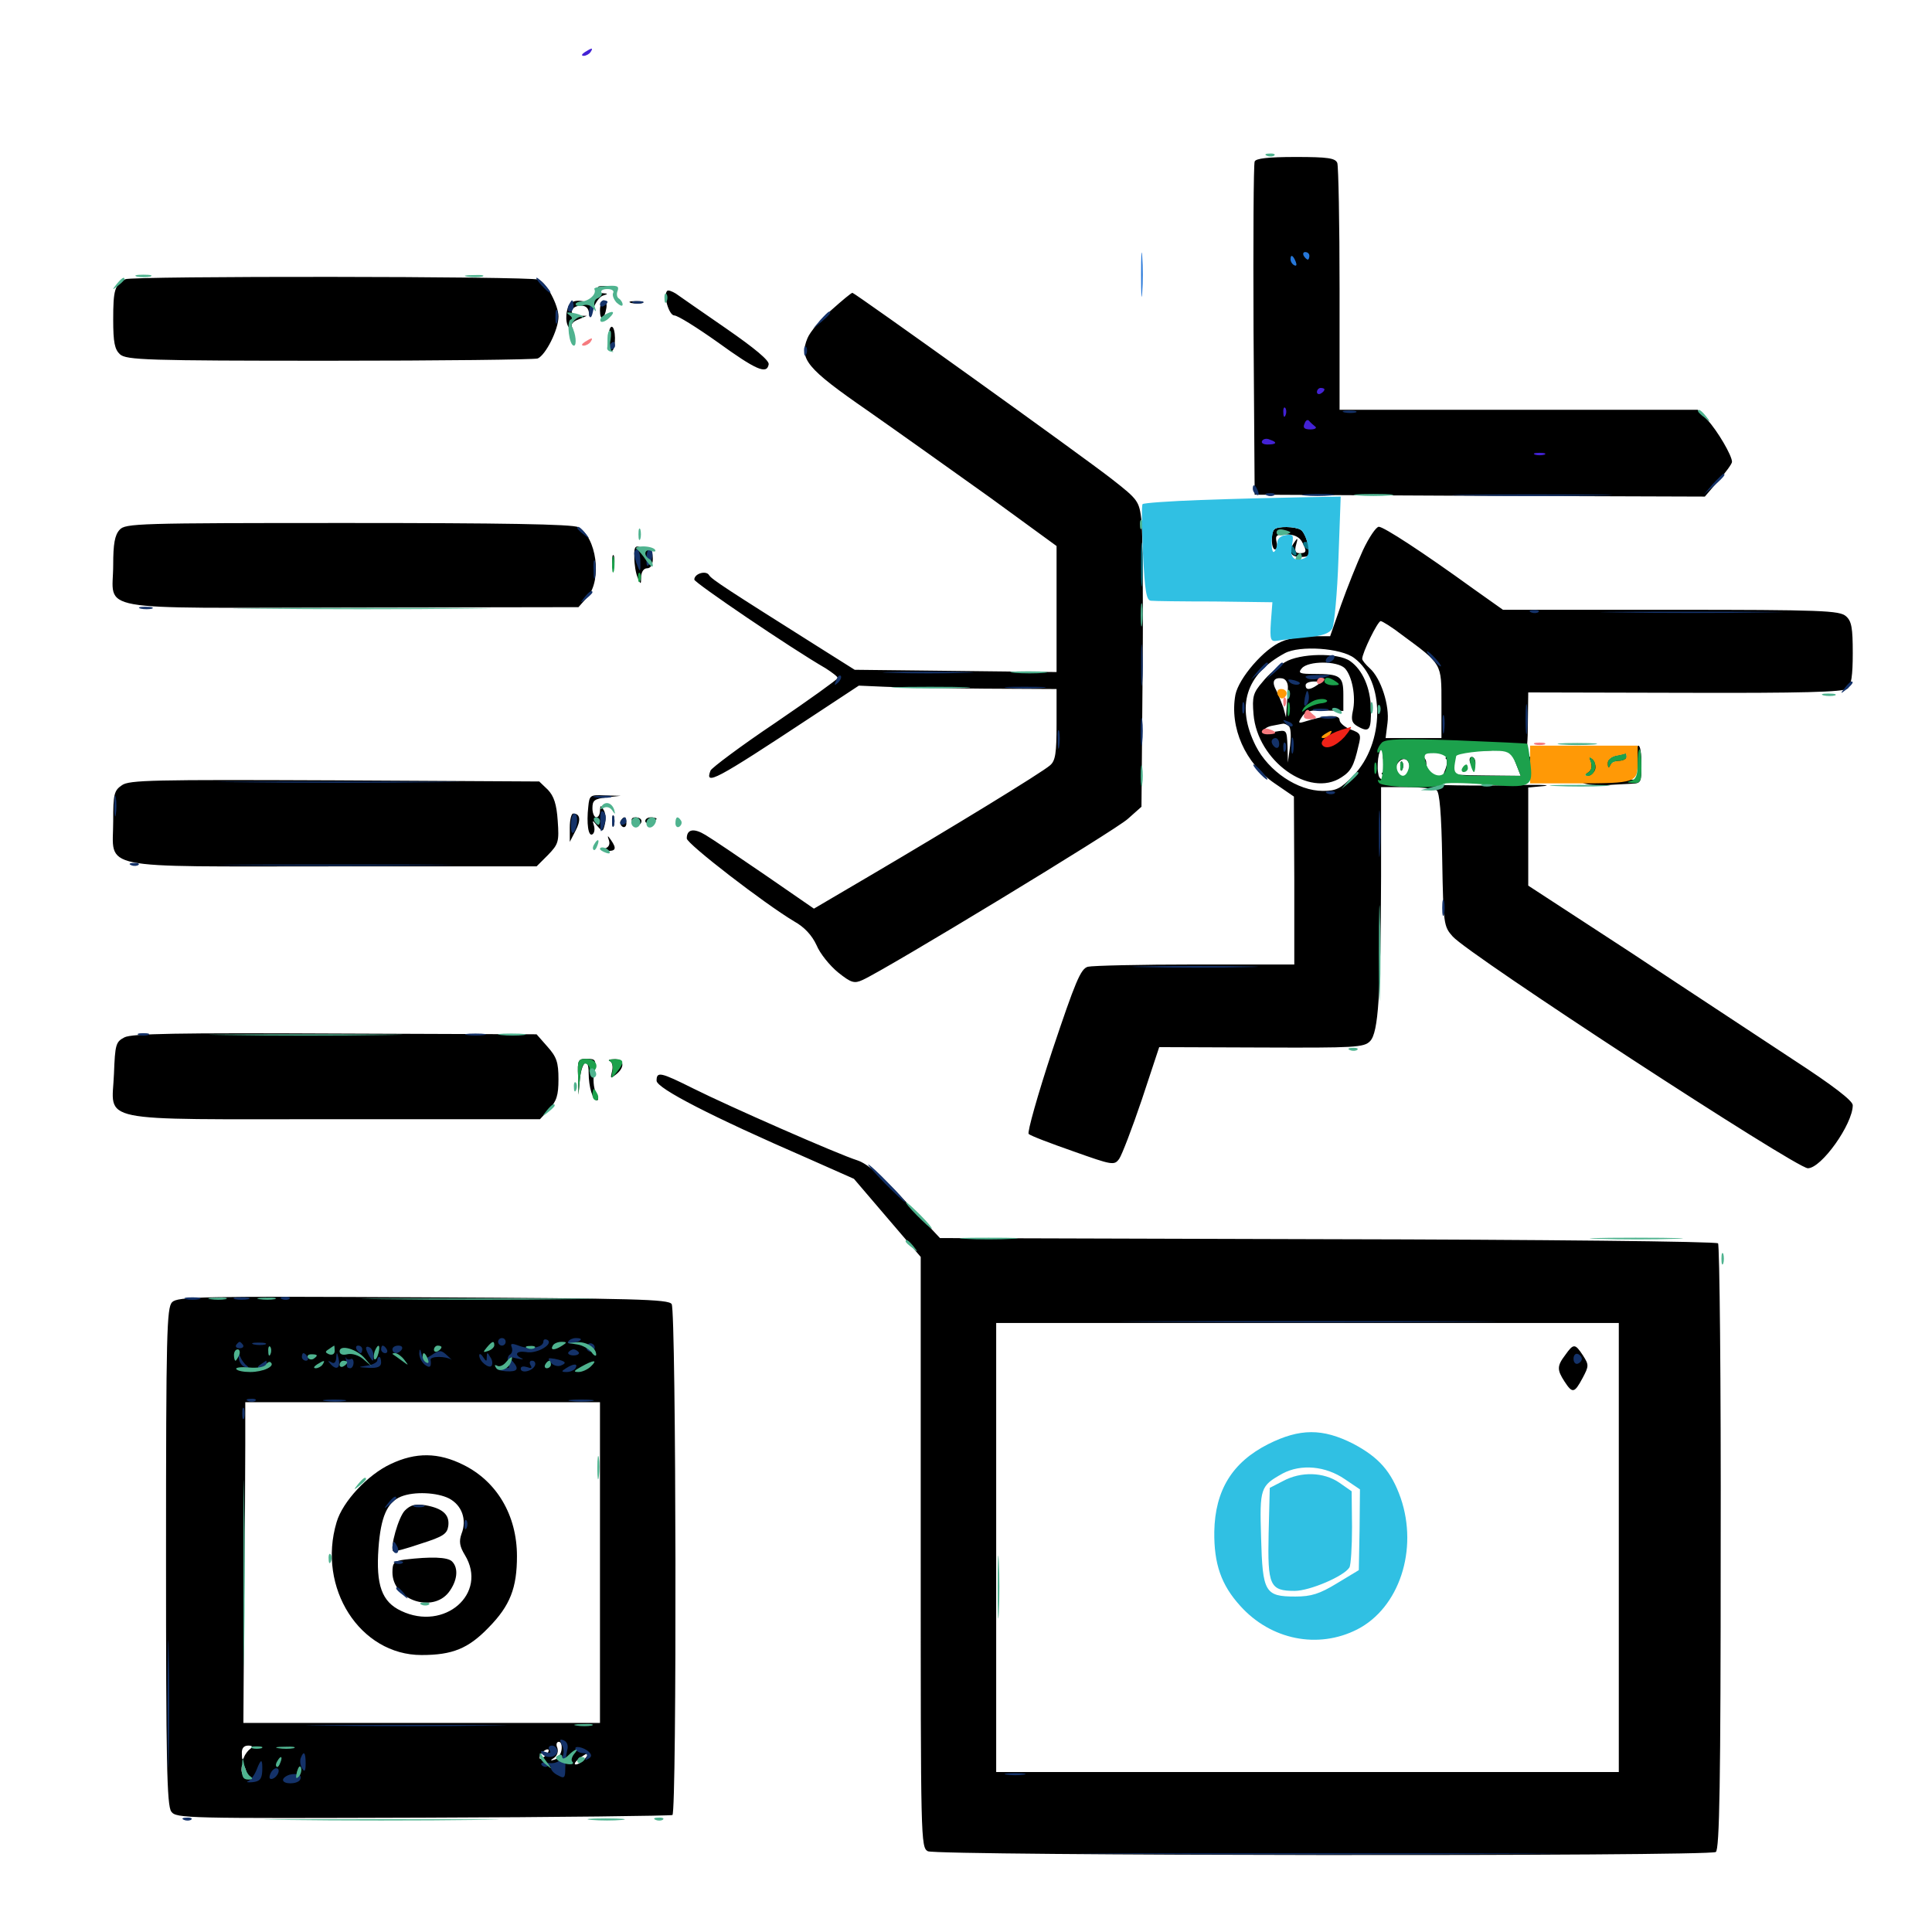 <svg xmlns="http://www.w3.org/2000/svg" viewBox="0 -1000 1000 1000">
	<path fill="#000000" d="M649.414 -916.406C648.828 -915.039 648.633 -875.586 648.828 -828.906L649.414 -743.945L766.016 -743.359L882.422 -742.969L889.453 -751.172C893.359 -755.664 896.484 -759.961 896.484 -760.938C896.484 -764.258 888.867 -777.148 883.789 -782.617L878.711 -787.891H786.133H693.359V-850.195C693.359 -884.57 692.773 -913.867 692.188 -915.625C691.211 -918.164 687.305 -918.75 670.703 -918.75C656.055 -918.75 650 -917.969 649.414 -916.406ZM64.844 -855.469C59.375 -852.539 58.594 -850 58.594 -834.57C58.594 -822.656 59.375 -819.141 62.109 -816.602C65.43 -813.672 75.781 -813.281 170.312 -813.281C227.93 -813.281 276.562 -813.867 278.32 -814.453C282.422 -816.211 289.062 -829.297 289.062 -836.133C289.062 -841.992 282.812 -853.906 278.711 -855.273C274.023 -857.031 67.969 -857.227 64.844 -855.469ZM310.156 -850.977C308.789 -851.562 309.766 -851.953 312.5 -851.953C315.234 -851.953 316.211 -851.562 315.039 -850.977C313.672 -850.586 311.328 -850.586 310.156 -850.977ZM345.312 -849.414C343.164 -847.266 346.289 -836.719 349.023 -836.719C350.781 -836.719 360.742 -830.469 371.484 -822.852C391.211 -808.594 396.875 -806.055 397.852 -811.328C398.438 -813.281 390.625 -819.727 375.977 -829.883C363.477 -838.477 351.758 -846.68 349.805 -848.047C347.852 -849.219 345.898 -850 345.312 -849.414ZM307.422 -845.703C306.836 -844.141 304.492 -843.555 301.367 -844.141C298.438 -844.727 295.703 -843.945 294.727 -842.383C292.383 -838.477 292.578 -831.25 295.312 -829.688C296.68 -828.906 296.875 -829.102 296.094 -830.664C295.312 -832.031 296.484 -833.594 299.219 -834.57L303.711 -836.523H299.414C293.945 -836.719 295.312 -841.797 300.781 -841.797C303.32 -841.797 304.688 -840.43 304.883 -837.695C305.078 -834.961 305.664 -835.742 307.031 -840.039C308.203 -843.555 310.547 -846.68 312.305 -847.07C314.844 -847.852 314.844 -848.047 311.914 -848.242C309.961 -848.242 308.008 -847.266 307.422 -845.703ZM430.469 -839.648C425 -834.961 419.336 -828.32 417.969 -825C413.477 -814.258 417.383 -809.375 449.023 -787.5C464.648 -776.562 493.164 -756.25 512.305 -742.578L546.875 -717.383V-684.766V-652.148L494.727 -652.734L442.383 -653.32L422.852 -665.625C377.344 -694.336 368.164 -700.195 366.992 -702.344C365.43 -704.883 359.375 -703.125 359.375 -700C359.375 -698.438 409.375 -664.453 427.344 -654.102C430.664 -651.953 433.594 -649.805 433.594 -649.023C433.594 -648.438 418.945 -637.891 401.172 -625.781C383.398 -613.867 368.359 -602.539 367.773 -601.172C364.648 -593.164 369.922 -595.898 419.922 -628.906L444.531 -645.117L458.008 -644.531C465.625 -644.141 488.672 -643.75 509.375 -643.555L546.875 -643.359V-625.195C546.875 -610.156 546.289 -606.25 543.555 -603.906C539.453 -600.195 491.406 -570.898 450.195 -546.68L421.289 -529.688L396.094 -547.07C382.422 -556.445 368.555 -565.82 365.234 -567.773C359.18 -571.484 355.469 -570.898 355.469 -566.016C355.469 -563.281 395.703 -532.227 411.133 -523.047C416.406 -520.117 420.312 -515.82 422.656 -510.742C424.414 -506.445 429.492 -500.195 433.789 -496.68C440.625 -491.211 442.188 -490.82 446.484 -492.773C458.984 -498.438 577.734 -570.508 583.789 -576.172L590.82 -582.422L591.406 -651.562C591.797 -689.453 591.406 -725.195 590.82 -730.664C589.648 -740.625 589.062 -741.406 575.586 -751.953C560.938 -763.477 442.383 -848.438 441.211 -848.438C440.625 -848.438 435.938 -844.531 430.469 -839.648ZM310.547 -839.258C310.547 -833.594 312.891 -834.57 313.867 -840.625C314.258 -842.773 313.477 -844.531 312.5 -844.531C311.328 -844.531 310.547 -842.188 310.547 -839.258ZM326.758 -843.164C324.805 -843.75 325.977 -844.141 329.102 -844.141C332.422 -844.141 333.789 -843.75 332.617 -843.164C331.25 -842.773 328.516 -842.773 326.758 -843.164ZM315.039 -824.219C315.039 -820.508 316.016 -817.773 316.797 -818.359C318.945 -819.727 318.75 -830.859 316.602 -830.859C315.625 -830.859 314.844 -827.93 315.039 -824.219ZM61.914 -725.781C59.375 -723.047 58.594 -718.359 58.594 -707.617C58.594 -683.008 45.508 -685.352 181.836 -685.547L299.414 -685.742L304.102 -691.016C311.719 -700 308.789 -722.07 299.219 -727.148C296.484 -728.711 258.789 -729.297 180.078 -729.297C71.094 -729.297 64.844 -729.102 61.914 -725.781ZM659.57 -725.977C657.617 -724.023 658.008 -715.625 659.961 -715.625C660.938 -715.625 661.328 -717.383 660.742 -719.531C659.961 -722.852 660.742 -723.438 665.625 -723.438C669.727 -723.438 672.461 -722.07 673.828 -719.727C676.562 -714.648 676.367 -713.672 672.656 -713.672C670.508 -713.672 669.922 -714.844 670.898 -718.164C671.875 -721.484 671.68 -721.875 670.117 -719.531C666.602 -714.648 667.773 -711.719 673.047 -711.719C677.734 -711.719 678.125 -712.305 676.953 -717.969C676.367 -721.484 674.609 -725 673.242 -725.781C670.312 -727.539 661.328 -727.734 659.57 -725.977ZM705.469 -715.234C702.344 -708.398 697.266 -695.703 694.141 -686.914L688.477 -670.703H679.102C674.023 -670.703 666.992 -669.531 663.477 -667.969C654.297 -664.258 641.211 -649.023 639.453 -640.43C636.328 -623.438 644.531 -604.883 659.766 -594.531L669.727 -587.695L669.922 -544.336V-500.781H618.75C590.43 -500.781 565.43 -500.195 563.086 -499.609C559.375 -498.633 556.641 -491.992 544.727 -456.445C537.109 -433.398 531.641 -413.867 532.422 -413.086C533.398 -412.109 543.75 -408.203 555.469 -404.102C575.781 -396.875 576.758 -396.68 579.297 -400.195C580.664 -402.148 585.938 -415.82 591.016 -430.859L600 -458.008L652.93 -457.812C701.367 -457.617 706.055 -457.812 709.18 -461.133C713.477 -465.625 714.648 -485.156 714.844 -546.289V-592.578H728.125C735.352 -592.578 742.188 -591.797 743.555 -591.016C745.117 -590.039 746.094 -578.906 746.484 -555.078C747.07 -521.484 747.266 -520.508 751.953 -515.234C760.742 -505.469 929.688 -395.312 935.742 -395.312C942.773 -395.312 958.984 -418.164 958.984 -427.93C958.984 -430.273 948.828 -438.086 928.125 -451.562C911.328 -462.695 873.438 -487.5 844.336 -506.836L791.016 -541.602V-566.992V-592.383L799.414 -593.164C803.906 -593.75 794.922 -593.945 779.297 -593.555C763.672 -593.164 742.578 -593.555 732.422 -594.336C714.844 -595.508 713.867 -595.703 713.281 -600.195C712.891 -602.539 713.086 -606.836 713.672 -609.375C714.844 -613.867 715.82 -614.062 729.688 -614.062C739.062 -614.062 743.945 -613.281 743.164 -612.109C741.992 -610.156 784.18 -611.328 787.5 -613.281C788.086 -613.672 789.258 -612.891 789.648 -611.719C790.234 -610.352 790.82 -616.406 790.82 -625.391L791.016 -641.602L872.266 -641.406C932.227 -641.211 954.102 -641.797 956.25 -643.555C958.203 -645.117 958.984 -650.391 958.984 -661.914C958.984 -675 958.398 -678.516 955.469 -681.055C952.148 -683.984 942.969 -684.375 864.844 -684.375H777.93L762.5 -695.312C736.328 -714.258 716.211 -727.344 713.672 -727.344C712.305 -727.344 708.594 -721.875 705.469 -715.234ZM725.781 -671.289C746.484 -656.055 746.094 -656.641 746.094 -636.133V-617.969H731.641H717.188L718.164 -625.781C719.336 -634.766 714.844 -648.828 708.984 -654.102C706.836 -656.055 705.078 -658.203 705.078 -658.984C705.078 -662.109 713.086 -678.516 714.648 -678.516C715.43 -678.516 720.508 -675.391 725.781 -671.289ZM700.977 -659.375C716.992 -647.461 716.797 -615.234 700.391 -598.438C693.945 -591.797 691.602 -590.625 684.766 -590.625C671.68 -590.625 656.641 -600.781 650 -613.867C639.648 -634.375 644.727 -650.977 665.039 -661.914C672.656 -666.016 694.141 -664.648 700.977 -659.375ZM665.039 -657.227C661.719 -655.273 656.445 -650.781 653.516 -647.07C648.633 -641.406 648.047 -639.453 648.828 -630.273C650.781 -606.25 677.734 -586.719 694.336 -597.656C699.219 -600.781 700.781 -603.516 703.125 -613.867C704.688 -619.922 704.297 -620.508 699.023 -622.461C695.898 -623.633 693.359 -625.977 693.359 -627.344C693.359 -630.273 686.133 -629.883 676.172 -626.758C671.875 -625.391 671.68 -625.586 673.828 -628.906C675.586 -631.836 678.125 -632.617 685.742 -632.227L695.312 -632.031V-640.43C695.312 -650 693.75 -651.172 680.273 -651.172C672.656 -651.172 671.68 -651.562 673.828 -654.102C677.148 -658.008 692.188 -658.008 696.094 -654.102C699.805 -650.195 701.953 -639.453 700.195 -631.836C699.219 -627.148 699.805 -625.586 703.125 -623.828C708.789 -620.703 709.766 -622.266 709.57 -633.203C709.375 -643.945 705.273 -653.32 698.828 -657.812C692.578 -662.305 672.656 -661.914 665.039 -657.227ZM666.602 -643.75C666.602 -641.406 666.211 -637.109 666.016 -634.18L665.625 -628.711L664.258 -633.789C663.281 -636.523 661.719 -640.43 660.547 -642.773C658.008 -647.266 659.375 -649.609 663.867 -648.828C665.625 -648.438 666.797 -646.289 666.602 -643.75ZM681.641 -645.312C677.93 -642.773 675.781 -642.773 675.781 -645.312C675.781 -646.484 677.734 -647.266 680.273 -647.266C683.789 -647.266 683.984 -646.875 681.641 -645.312ZM683.594 -638.281C683.594 -638.672 682.227 -639.453 680.664 -640.234C679.102 -640.82 677.734 -640.43 677.734 -639.453C677.734 -638.281 679.102 -637.5 680.664 -637.5C682.227 -637.5 683.594 -637.891 683.594 -638.281ZM666.992 -624.219C668.164 -623.438 668.359 -619.141 667.773 -614.062L666.602 -605.273L666.406 -613.867C666.016 -622.266 666.016 -622.266 660.156 -621.289C657.031 -620.508 654.297 -620.898 654.297 -621.875C654.297 -622.852 656.25 -624.023 658.789 -624.414C661.133 -624.805 663.477 -625.391 664.062 -625.391C664.648 -625.586 666.016 -625 666.992 -624.219ZM328.32 -711.523C328.32 -707.812 329.102 -703.125 330.078 -700.977C331.641 -697.266 331.836 -697.266 331.836 -701.562C332.031 -704.102 333.203 -705.859 334.961 -705.859C336.719 -705.859 337.891 -707.617 337.891 -710.742C337.891 -713.477 337.109 -715.625 336.133 -715.625C335.156 -715.625 333.008 -716.211 331.25 -716.797C328.711 -717.773 328.125 -716.602 328.32 -711.523ZM335.938 -710.938C335.938 -711.328 335.156 -711.719 333.984 -711.719C333.008 -711.719 332.031 -710.742 332.031 -709.57C332.031 -708.594 333.008 -708.203 333.984 -708.789C335.156 -709.375 335.938 -710.352 335.938 -710.938ZM316.797 -708.789C316.797 -705.664 317.188 -704.492 317.773 -706.445C318.164 -708.203 318.164 -710.938 317.773 -712.305C317.188 -713.477 316.797 -712.109 316.797 -708.789ZM847.266 -605.273L848.047 -596.484L831.836 -596.289C821.484 -596.289 816.992 -595.703 819.336 -594.727C821.484 -593.75 826.758 -593.359 831.055 -593.555C835.352 -593.945 841.211 -594.141 844.336 -594.336C849.414 -594.531 849.609 -594.922 849.609 -604.297C849.609 -609.766 849.023 -614.062 848.047 -614.062C847.266 -614.062 846.875 -610.156 847.266 -605.273ZM716.016 -609.18C715.43 -607.422 716.211 -605.664 717.773 -605.078C719.141 -604.492 719.922 -602.734 719.336 -601.172C718.75 -599.609 717.383 -599.023 716.211 -599.805C715.039 -600.391 714.844 -600 715.625 -598.828C717.969 -595.117 719.727 -596.094 722.07 -602.344C724.609 -608.984 729.883 -608.594 729.688 -601.758C729.492 -598.242 730.664 -597.266 736.328 -596.875C741.797 -596.289 742.773 -596.68 740.82 -598.633C739.453 -600 738.281 -602.734 738.281 -604.688C738.281 -608.008 736.328 -608.984 731.055 -608.398C729.883 -608.203 728.32 -608.984 727.539 -610.156C725.586 -613.281 717.383 -612.5 716.016 -609.18ZM783.203 -609.18C783.203 -608.789 783.984 -606.25 785.156 -603.516L787.109 -598.438L767.969 -598.633C757.617 -598.633 750 -599.219 751.172 -599.609C753.906 -600.781 752.344 -608.203 749.414 -608.203C748.242 -608.203 747.852 -607.617 748.633 -607.031C749.219 -606.445 749.023 -603.711 747.852 -601.172L746.094 -596.289L769.141 -596.875L791.992 -597.461L792.578 -602.93C792.969 -605.859 792.578 -608.203 791.602 -608.398C790.82 -608.398 788.477 -608.789 786.719 -609.18C784.766 -609.57 783.203 -609.57 783.203 -609.18ZM836.523 -608.789C832.422 -608.008 828.516 -602.344 832.031 -602.344C833.203 -602.344 833.984 -603.32 833.984 -604.492C833.984 -605.664 835.742 -606.25 837.891 -605.664C840.43 -605.078 841.797 -605.664 841.797 -607.422C841.797 -608.984 841.602 -609.961 841.406 -609.961C841.016 -609.766 838.867 -609.18 836.523 -608.789ZM760.938 -605.273C761.719 -603.711 762.5 -602.344 762.891 -602.344C763.281 -602.344 763.672 -603.711 763.672 -605.273C763.672 -606.836 762.891 -608.203 761.719 -608.203C760.742 -608.203 760.352 -606.836 760.938 -605.273ZM815.82 -604.297C815.234 -602.148 815.43 -600 816.406 -599.414C817.188 -598.828 818.359 -600.195 818.945 -602.344C819.531 -604.492 819.336 -606.641 818.359 -607.227C817.578 -607.812 816.406 -606.445 815.82 -604.297ZM823.047 -606.445C823.828 -605.273 823.438 -602.93 822.266 -601.367C820.312 -599.023 820.508 -598.438 823.047 -598.438C826.562 -598.438 827.344 -605.273 823.828 -607.422C822.461 -608.203 822.266 -608.008 823.047 -606.445ZM724.805 -603.125C724.805 -600.977 725.391 -600.391 725.977 -601.953C726.562 -603.32 726.367 -605.078 725.781 -605.664C725.195 -606.445 724.609 -605.273 724.805 -603.125ZM63.086 -593.555C58.984 -590.82 58.594 -588.672 58.594 -575C58.594 -549.414 48.242 -551.562 172.461 -551.562H277.734L283.594 -557.422C289.062 -563.086 289.453 -564.258 288.672 -575.195C288.086 -583.789 286.719 -587.891 283.594 -591.211L279.102 -595.508L173.242 -596.094C79.297 -596.484 66.797 -596.289 63.086 -593.555ZM304.492 -582.422C303.516 -573.828 304.492 -566.797 306.641 -568.164C307.617 -568.75 308.008 -570.703 307.422 -572.656C306.445 -575.781 306.641 -575.586 309.18 -572.461C311.914 -569.336 312.109 -569.336 313.086 -573.438C313.672 -575.781 313.477 -579.102 312.5 -580.664C310.938 -583.398 310.742 -583.398 310.547 -580.469C310.547 -578.516 309.766 -576.953 308.594 -576.953C307.617 -576.953 306.641 -579.102 306.641 -581.641C306.641 -585.742 307.617 -586.523 314.062 -587.305L321.289 -588.086L313.281 -588.281C305.469 -588.672 305.078 -588.477 304.492 -582.422ZM294.922 -571.68V-564.258L297.852 -569.922C300.781 -575.391 300.391 -578.906 296.68 -578.906C295.703 -578.906 294.922 -575.586 294.922 -571.68ZM316.797 -575C316.797 -572.266 317.188 -571.289 317.773 -572.656C318.164 -573.828 318.164 -576.172 317.773 -577.539C317.188 -578.711 316.797 -577.734 316.797 -575ZM321.289 -575.195C320.703 -574.219 321.094 -572.852 322.266 -572.07C323.242 -571.484 324.219 -572.266 324.219 -573.828C324.219 -577.344 323.047 -577.93 321.289 -575.195ZM327.148 -575C327.734 -574.023 329.102 -573.047 330.273 -573.047C331.25 -573.047 332.031 -574.023 332.031 -575C332.031 -576.172 330.664 -576.953 328.906 -576.953C327.344 -576.953 326.562 -576.172 327.148 -575ZM333.984 -575C333.984 -574.023 335.352 -573.633 336.914 -574.219C338.477 -575 339.844 -575.781 339.844 -576.172C339.844 -576.562 338.477 -576.953 336.914 -576.953C335.352 -576.953 333.984 -576.172 333.984 -575ZM315.234 -564.844C315.82 -562.891 315.039 -561.328 312.891 -560.742C310.547 -560.156 310.742 -559.766 314.062 -559.57C318.75 -559.375 319.336 -560.742 316.211 -565.234C314.453 -567.773 314.258 -567.773 315.234 -564.844ZM64.453 -463.086C59.961 -460.742 59.57 -459.57 58.984 -444.141C58.008 -418.555 47.266 -420.703 173.242 -420.703H279.492L284.18 -425.781C288.086 -430.078 289.062 -433.008 289.062 -441.406C289.062 -450.195 288.086 -452.93 283.398 -458.203L277.734 -464.648L173.438 -465.039C92.188 -465.43 68.359 -465.039 64.453 -463.086ZM299.219 -442.773L299.414 -433.398L300.195 -441.797C301.172 -450.781 304.688 -453.125 304.688 -444.727C304.688 -437.305 306.836 -430.469 308.984 -430.469C309.961 -430.469 309.766 -432.227 308.398 -434.57C307.227 -436.914 306.836 -441.602 307.617 -445.312C308.594 -451.367 308.398 -451.953 303.711 -451.953C299.219 -451.953 298.828 -451.367 299.219 -442.773ZM315.625 -450.781C316.992 -450.195 317.383 -447.852 316.797 -445.508C315.82 -441.602 316.016 -441.602 318.945 -443.945C323.633 -447.656 323.047 -451.953 317.969 -451.758C315.43 -451.758 314.453 -451.172 315.625 -450.781ZM339.844 -440.625C339.844 -436.719 368.75 -421.875 417.773 -400.586L441.992 -389.844L459.18 -369.727L476.562 -349.414V-196.68C476.562 -47.656 476.562 -43.75 480.273 -41.797C484.766 -39.453 884.375 -39.062 888.086 -41.406C890.039 -42.578 890.625 -77.93 890.625 -199.023C890.82 -284.766 890.039 -355.664 889.258 -356.445C888.281 -357.422 797.266 -358.398 687.109 -358.594L486.523 -359.18L468.75 -378.125C456.25 -391.406 449.023 -397.656 443.75 -399.414C433.789 -402.539 377.344 -427.344 358.984 -436.523C341.797 -445.117 339.844 -445.508 339.844 -440.625ZM837.891 -199.023V-82.812H676.758H515.625V-199.023V-315.234H676.758H837.891ZM810.156 -298.633C805.859 -292.969 805.859 -291.016 809.766 -284.961C813.867 -278.711 814.844 -278.711 819.141 -286.719C822.461 -292.969 822.461 -293.555 819.336 -298.438C815.234 -304.688 814.453 -304.688 810.156 -298.633ZM89.062 -325.977C86.328 -323.047 85.938 -310.742 85.938 -194.336C85.938 -89.062 86.328 -65.234 88.672 -62.305C91.211 -58.789 96.289 -58.789 218.945 -59.18C289.062 -59.375 347.266 -60.156 348.047 -60.547C350.391 -61.914 350 -321.484 347.656 -325C346.094 -327.539 329.102 -327.93 219.141 -328.516C103.906 -329.102 91.992 -328.906 89.062 -325.977ZM165.039 -303.516C163.672 -305.664 157.617 -306.055 155.664 -304.102C153.516 -302.148 154.102 -294.141 156.445 -292.773C160.156 -290.43 167.578 -293.555 168.555 -298.047L169.727 -302.539L166.602 -298.242C165.039 -295.703 161.914 -293.75 159.766 -293.75C157.031 -293.75 156.055 -294.922 156.641 -298.242C157.031 -301.367 158.398 -302.344 161.719 -302.148C164.258 -301.758 165.82 -302.344 165.039 -303.516ZM306.641 -302.539C305.273 -304.102 303.125 -305.469 301.953 -305.469C300.781 -305.469 301.367 -304.492 303.32 -303.32C306.055 -301.758 306.641 -299.805 305.859 -296.094C304.883 -291.016 304.883 -291.016 307.031 -295.117C308.594 -298.438 308.594 -300.195 306.641 -302.539ZM140.625 -296.484C140.625 -299.219 140.039 -301.758 139.258 -302.148C138.281 -302.734 137.695 -300.586 137.695 -297.461C137.695 -294.336 138.281 -291.797 139.258 -291.797C140.039 -291.797 140.625 -293.945 140.625 -296.484ZM174.805 -301.562C174.219 -302.734 173.242 -303.516 172.656 -303.516C172.266 -303.516 171.875 -302.734 171.875 -301.562C171.875 -300.586 172.852 -299.609 174.023 -299.609C175 -299.609 175.391 -300.586 174.805 -301.562ZM189.844 -295.312C191.211 -296.68 191.211 -298.438 189.844 -300.781C188.281 -303.516 188.086 -303.32 188.086 -298.828C188.086 -295.312 188.672 -294.141 189.844 -295.312ZM203.125 -298.633C203.125 -301.367 202.344 -303.516 201.367 -303.516C200.586 -303.516 200.195 -301.367 200.781 -298.633C201.172 -295.898 201.953 -293.75 202.344 -293.75C202.734 -293.75 203.125 -295.898 203.125 -298.633ZM211.523 -299.609C212.109 -301.758 212.305 -303.516 212.305 -303.516C210.352 -303.32 207.812 -299.805 207.422 -296.875C206.641 -292.188 210.156 -294.531 211.523 -299.609ZM221.094 -299.219C222.266 -300.391 222.852 -301.953 222.461 -302.539C221.094 -303.906 218.75 -301.562 218.75 -298.828C218.75 -297.656 219.727 -297.852 221.094 -299.219ZM252.93 -299.805C254.492 -304.297 252.93 -304.883 251.172 -300.391C249.805 -296.875 253.125 -291.797 256.641 -291.797C257.812 -291.797 257.227 -292.773 255.273 -293.945C252.93 -295.312 252.148 -297.266 252.93 -299.805ZM287.695 -300.391C288.477 -302.148 288.477 -303.516 287.891 -303.516C287.5 -303.516 286.523 -302.148 285.938 -300.586C284.57 -297.266 288.281 -291.797 291.602 -291.797C292.773 -291.797 291.992 -292.969 290.039 -294.531C287.891 -296.094 286.914 -298.242 287.695 -300.391ZM198.828 -296.68C199.414 -297.266 198.828 -298.828 197.461 -300.195C195.508 -301.953 195.312 -301.758 196.484 -299.023C197.07 -297.07 198.242 -296.094 198.828 -296.68ZM216.211 -297.266C216.016 -301.953 215.625 -302.344 214.062 -300C213.672 -299.219 213.867 -297.266 214.844 -295.703C216.211 -293.555 216.602 -293.945 216.211 -297.266ZM123.633 -295.703C122.461 -300.195 121.094 -300.781 121.094 -296.875C121.094 -295.312 121.875 -293.555 122.852 -292.969C123.828 -292.188 124.219 -293.555 123.633 -295.703ZM184.961 -293.359C185.352 -294.531 185.352 -296.875 184.961 -298.242C184.375 -299.414 183.984 -298.438 183.984 -295.703C183.984 -292.969 184.375 -291.992 184.961 -293.359ZM173.828 -295.703C173.828 -296.875 172.852 -297.656 171.68 -297.656C170.703 -297.656 170.312 -296.875 170.898 -295.703C171.484 -294.727 172.461 -293.75 173.047 -293.75C173.438 -293.75 173.828 -294.727 173.828 -295.703ZM230.469 -296.875C230.469 -298.438 222.852 -297.656 221.875 -295.898C221.289 -295.117 223.047 -294.727 225.586 -295.312C228.32 -295.703 230.469 -296.484 230.469 -296.875ZM234.375 -293.75C234.375 -294.922 234.18 -295.703 233.984 -295.508C233.594 -295.508 231.641 -294.727 229.492 -293.75C225.781 -292.188 225.781 -291.992 230.078 -291.992C232.422 -291.797 234.375 -292.773 234.375 -293.75ZM310.547 -191.211V-108.203H218.359H125.977L126.367 -169.141C126.758 -202.734 126.953 -240.234 126.953 -252.344V-274.219H218.75H310.547ZM290.625 -94.141C290.234 -91.797 288.672 -89.648 287.109 -89.258C284.766 -88.477 284.57 -88.672 286.914 -90.234C288.477 -91.406 289.062 -93.555 288.477 -95.312C287.695 -97.07 288.086 -98.438 289.258 -98.438C290.43 -98.438 291.016 -96.484 290.625 -94.141ZM129.688 -94.922C128.516 -94.141 126.953 -92.188 126.367 -90.625C125.586 -88.672 125.195 -89.062 125.195 -92.188C125 -95.117 126.172 -96.484 128.516 -96.484C130.469 -96.484 131.055 -95.898 129.688 -94.922ZM282.812 -91.797C281.445 -90.234 279.883 -89.453 279.492 -89.648C278.516 -90.82 281.445 -94.531 283.398 -94.531C284.375 -94.531 284.18 -93.359 282.812 -91.797ZM302.734 -89.648C301.367 -88.086 299.219 -86.719 298.047 -86.719C296.875 -86.719 297.656 -88.086 299.609 -89.648C304.492 -93.359 305.859 -93.359 302.734 -89.648ZM127.539 -82.812C128.125 -80.664 127.734 -79.297 126.758 -80.078C125.781 -80.664 125 -82.422 125 -83.984C125 -87.891 126.367 -87.305 127.539 -82.812ZM202.148 -242.188C190.43 -236.719 177.344 -222.852 174.219 -212.109C164.062 -178.125 186.328 -143.359 218.164 -143.359C234.18 -143.359 242.383 -146.68 252.93 -157.617C264.062 -168.945 267.578 -178.125 267.578 -194.531C267.578 -215.625 257.227 -233.203 239.844 -241.797C226.953 -248.242 215.234 -248.438 202.148 -242.188ZM232.422 -224.414C239.062 -220.898 241.797 -213.477 238.867 -206.055C237.5 -202.148 237.891 -199.609 240.625 -195.117C252.734 -175.195 230.078 -155.469 207.617 -166.211C197.656 -170.898 194.531 -179.492 195.898 -198.633C197.07 -214.844 200.391 -222.461 207.617 -225.391C214.453 -228.125 226.172 -227.539 232.422 -224.414ZM209.57 -218.164C206.25 -214.844 201.758 -198.828 203.516 -197.07C203.906 -196.68 210.352 -198.438 217.773 -200.977C229.492 -204.688 231.445 -206.055 232.031 -210.156C232.812 -216.016 229.102 -219.336 220.117 -220.898C215.039 -221.68 212.5 -221.094 209.57 -218.164ZM209.57 -192.773C203.906 -191.992 203.125 -191.211 203.125 -186.133C203.125 -172.07 223.633 -164.844 232.227 -175.781C236.719 -181.641 237.5 -188.281 233.984 -191.797C231.641 -194.141 222.852 -194.336 209.57 -192.773Z"/>
	<path fill="#ff9906" d="M661.328 -640.43C662.109 -638.867 663.281 -638.086 664.258 -638.672C666.992 -640.234 666.211 -643.359 663.086 -643.359C661.328 -643.359 660.742 -642.188 661.328 -640.43ZM685.547 -619.922C683.789 -618.75 683.594 -617.969 684.961 -617.969C686.133 -617.969 687.891 -618.945 688.477 -619.922C690.039 -622.266 689.258 -622.266 685.547 -619.922ZM791.992 -604.297V-594.531H815.43C846.875 -594.531 847.656 -594.922 847.656 -605.469V-614.062H819.727H791.992ZM841.797 -608.203C841.797 -607.227 840.039 -606.25 838.086 -606.25C835.938 -606.25 833.789 -605.078 833.398 -603.906C832.812 -602.344 832.227 -602.539 832.227 -604.688C832.031 -606.641 833.789 -608.203 836.523 -608.789C838.867 -609.18 841.016 -609.766 841.406 -609.961C841.602 -609.961 841.797 -609.375 841.797 -608.203ZM825.586 -601.562C824.805 -599.805 823.242 -598.438 821.875 -598.438C819.922 -598.438 820.117 -599.023 822.07 -600.195C823.828 -601.367 824.219 -603.32 823.438 -605.469C822.266 -608.398 822.656 -608.594 824.414 -606.836C825.586 -605.664 826.172 -603.125 825.586 -601.562Z"/>
	<path fill="#ef2218" d="M694.336 -622.266C687.305 -619.922 683.008 -616.602 684.375 -614.453C686.133 -611.719 691.406 -613.672 695.898 -618.555C698.828 -622.07 700 -624.219 698.828 -623.633C698.438 -623.438 696.484 -622.852 694.336 -622.266Z"/>
	<path fill="#1ca14c" d="M316.797 -707.812C316.797 -704.102 317.188 -702.539 317.773 -704.492C318.164 -706.25 318.164 -709.375 317.773 -711.328C317.188 -713.086 316.797 -711.523 316.797 -707.812ZM330.273 -700.781C330.273 -698.633 330.859 -698.047 331.445 -699.609C332.031 -700.977 331.836 -702.734 331.25 -703.32C330.664 -704.102 330.078 -702.93 330.273 -700.781ZM685.547 -647.266C685.547 -646.289 687.5 -645.312 690.039 -645.312C693.555 -645.312 693.75 -645.703 691.406 -647.266C687.695 -649.805 685.547 -649.805 685.547 -647.266ZM680.469 -637.5C678.125 -636.523 675.391 -634.57 674.609 -633.203C673.438 -631.25 673.633 -631.055 675.977 -633.008C677.539 -634.18 680.859 -635.547 683.594 -635.938C686.328 -636.133 687.695 -637.109 686.523 -637.695C685.547 -638.477 682.617 -638.281 680.469 -637.5ZM666.406 -632.617C666.406 -629.492 666.797 -628.32 667.383 -630.273C667.773 -632.031 667.773 -634.766 667.383 -636.133C666.797 -637.305 666.406 -635.938 666.406 -632.617ZM715.234 -615.625C714.062 -614.453 712.891 -612.305 712.891 -611.328C712.891 -609.961 713.477 -610.156 714.453 -611.523C715.234 -612.695 715.82 -609.57 715.82 -604.297C715.82 -599.219 715.039 -595.312 714.062 -596.094C713.086 -596.68 712.891 -596.094 713.672 -594.922C715.234 -592.188 745.312 -591.602 746.875 -594.141C747.266 -594.922 757.227 -594.922 768.75 -593.945C792.773 -591.992 793.75 -592.383 791.992 -606.055C791.406 -610.938 790.82 -614.844 790.43 -615.039C790.234 -615.234 773.828 -616.016 753.906 -616.797C726.172 -617.773 717.188 -617.578 715.234 -615.625ZM784.57 -604.883L787.109 -598.438H769.727C751.367 -598.438 751.758 -598.242 753.711 -608.594C753.906 -609.961 766.992 -611.719 776.172 -611.328C780.859 -611.133 782.422 -609.766 784.57 -604.883ZM748.633 -607.812C749.023 -606.445 749.023 -603.711 748.438 -601.758C747.07 -596.289 739.844 -598.438 738.086 -604.883C736.719 -609.766 737.109 -610.156 742.188 -610.156C745.312 -610.156 748.047 -608.984 748.633 -607.812ZM729.102 -602.148C727.93 -598.047 725.586 -597.266 723.633 -600.391C721.68 -603.711 724.219 -608.203 727.344 -607.031C728.906 -606.445 729.688 -604.492 729.102 -602.148ZM731.055 -595.117C733.398 -595.508 731.445 -595.898 726.562 -595.898C721.68 -595.898 719.727 -595.508 722.266 -595.117C724.609 -594.727 728.516 -594.727 731.055 -595.117ZM761.133 -604.297C761.719 -602.148 762.5 -600.391 762.891 -600.391C763.281 -600.391 763.672 -602.148 763.672 -604.297C763.672 -606.445 762.891 -608.203 761.914 -608.203C760.938 -608.203 760.547 -606.445 761.133 -604.297ZM756.836 -602.344C756.25 -601.367 756.641 -600.391 757.617 -600.391C758.789 -600.391 759.766 -601.367 759.766 -602.344C759.766 -603.516 759.375 -604.297 758.984 -604.297C758.398 -604.297 757.422 -603.516 756.836 -602.344ZM724.805 -603.125C724.805 -600.977 725.391 -600.391 725.977 -601.953C726.562 -603.32 726.367 -605.078 725.781 -605.664C725.195 -606.445 724.609 -605.273 724.805 -603.125ZM847.656 -604.492C847.656 -598.828 846.68 -596.484 844.336 -595.898C841.602 -595.117 841.992 -594.922 845.312 -594.727C849.219 -594.531 849.609 -595.508 849.609 -603.32C849.609 -608.203 849.219 -612.109 848.633 -612.109C848.047 -612.109 847.656 -608.594 847.656 -604.492ZM836.523 -608.789C833.789 -608.203 832.031 -606.641 832.227 -604.688C832.227 -602.539 832.812 -602.344 833.398 -603.906C833.789 -605.078 835.938 -606.25 838.086 -606.25C840.039 -606.25 841.797 -607.227 841.797 -608.203C841.797 -609.375 841.602 -609.961 841.406 -609.961C841.016 -609.766 838.867 -609.18 836.523 -608.789ZM823.438 -605.469C824.219 -603.32 823.828 -601.367 822.07 -600.195C820.117 -599.023 819.922 -598.438 821.875 -598.438C825.391 -598.438 827.148 -604.102 824.414 -606.836C822.656 -608.594 822.266 -608.398 823.438 -605.469ZM711.328 -602.344C711.328 -599.609 711.719 -598.633 712.305 -600C712.695 -601.172 712.695 -603.516 712.305 -604.883C711.719 -606.055 711.328 -605.078 711.328 -602.344ZM299.219 -442.773L299.414 -433.398L300.195 -441.797C300.781 -447.266 301.758 -450 303.32 -449.414C304.688 -448.828 305.469 -447.461 305.078 -446.289C304.883 -444.922 305.469 -444.336 306.641 -445.117C310.547 -447.461 308.594 -451.953 303.711 -451.953C299.219 -451.953 298.828 -451.367 299.219 -442.773ZM315.625 -450.781C316.992 -450.195 317.578 -447.852 316.992 -445.508C316.211 -441.406 316.211 -441.211 319.141 -444.922C323.438 -450.195 323.047 -451.953 317.969 -451.758C315.43 -451.758 314.453 -451.172 315.625 -450.781ZM306.641 -433.398C306.641 -431.836 307.422 -430.469 308.594 -430.469C309.57 -430.469 309.961 -431.836 309.375 -433.398C308.594 -434.961 307.812 -436.328 307.422 -436.328C307.031 -436.328 306.641 -434.961 306.641 -433.398Z"/>
	<path fill="#143269" d="M280.273 -852.344C282.227 -850.195 284.18 -848.438 284.766 -848.438C285.352 -848.438 284.18 -850.195 282.227 -852.344C280.273 -854.492 278.32 -856.25 277.734 -856.25C277.148 -856.25 278.32 -854.492 280.273 -852.344ZM294.141 -841.602C293.555 -840.039 293.945 -838.672 294.922 -838.672C296.094 -838.672 296.875 -840.039 296.875 -841.602C296.875 -843.164 296.484 -844.531 296.094 -844.531C295.703 -844.531 294.922 -843.164 294.141 -841.602ZM305.469 -841.602C304.883 -840.039 304.688 -837.695 305.078 -836.328C305.664 -834.961 306.445 -836.133 307.031 -839.258C308.203 -844.922 307.227 -846.289 305.469 -841.602ZM310.547 -842.383C310.547 -843.555 311.523 -844.531 312.5 -844.531C313.672 -844.531 314.453 -844.141 314.453 -843.75C314.453 -843.164 313.672 -842.188 312.5 -841.602C311.523 -841.016 310.547 -841.406 310.547 -842.383ZM327.734 -843.164C326.367 -843.75 327.344 -844.141 330.078 -844.141C332.812 -844.141 333.789 -843.75 332.617 -843.164C331.25 -842.773 328.906 -842.773 327.734 -843.164ZM287.5 -835.742C287.5 -832.617 287.891 -831.445 288.477 -833.398C288.867 -835.156 288.867 -837.891 288.477 -839.258C287.891 -840.43 287.5 -839.062 287.5 -835.742ZM424.609 -834.375L420.898 -829.883L425.391 -833.594C429.492 -837.109 430.664 -838.672 429.102 -838.672C428.711 -838.672 426.758 -836.719 424.609 -834.375ZM315.43 -821.094C314.844 -820.117 315.234 -819.141 316.211 -819.141C317.383 -819.141 318.359 -820.117 318.359 -821.094C318.359 -822.266 317.969 -823.047 317.578 -823.047C316.992 -823.047 316.016 -822.266 315.43 -821.094ZM416.211 -817.969C416.211 -815.82 416.797 -815.234 417.383 -816.797C417.969 -818.164 417.773 -819.922 417.188 -820.508C416.602 -821.289 416.016 -820.117 416.211 -817.969ZM695.898 -786.523C693.945 -787.109 695.117 -787.5 698.242 -787.5C701.562 -787.5 702.93 -787.109 701.758 -786.523C700.391 -786.133 697.656 -786.133 695.898 -786.523ZM886.523 -749.414L881.836 -743.945L887.305 -748.633C892.188 -753.125 893.555 -754.688 891.992 -754.688C891.602 -754.688 889.258 -752.344 886.523 -749.414ZM648.438 -747.07C648.438 -745.898 649.219 -744.531 650.391 -743.945C651.562 -743.359 651.758 -744.141 651.172 -745.703C649.805 -749.219 648.438 -749.805 648.438 -747.07ZM655.859 -743.555C654.297 -744.141 654.883 -744.727 657.031 -744.727C659.18 -744.922 660.352 -744.336 659.57 -743.75C658.984 -743.164 657.227 -742.969 655.859 -743.555ZM675.195 -743.555C671.875 -743.945 675.195 -744.336 682.617 -744.336C690.234 -744.336 692.969 -743.945 688.867 -743.555C684.961 -743.164 678.711 -743.164 675.195 -743.555ZM759.375 -743.555C740.82 -743.75 755.859 -744.141 792.969 -744.141C830.078 -744.141 845.117 -743.75 826.758 -743.555C808.203 -743.164 777.734 -743.164 759.375 -743.555ZM298.828 -726.562C298.828 -726.172 300.391 -724.609 302.344 -723.242C305.273 -720.703 305.469 -720.898 302.93 -724.023C300.391 -727.148 298.828 -728.125 298.828 -726.562ZM328.32 -713.281C328.32 -711.914 329.102 -708.984 330.078 -706.836C331.25 -703.711 331.641 -704.102 331.445 -709.375C331.445 -712.695 330.664 -715.625 329.688 -715.625C328.906 -715.625 328.125 -714.453 328.32 -713.281ZM334.57 -710.547C334.57 -707.031 334.961 -706.25 336.133 -708.008C338.281 -711.523 338.281 -715.625 336.133 -715.625C335.156 -715.625 334.57 -713.281 334.57 -710.547ZM307.227 -704.883C307.227 -700.586 307.617 -699.023 308.008 -701.562C308.398 -703.906 308.398 -707.422 308.008 -709.375C307.422 -711.133 307.031 -709.18 307.227 -704.883ZM302.539 -690.82C300 -687.695 300.195 -687.5 303.32 -690.039C305.078 -691.406 306.641 -692.969 306.641 -693.359C306.641 -694.922 305.078 -693.945 302.539 -690.82ZM72.852 -684.961C70.898 -685.547 72.07 -685.938 75.195 -685.938C78.516 -685.938 79.883 -685.547 78.711 -684.961C77.344 -684.57 74.609 -684.57 72.852 -684.961ZM792.578 -683.008C791.016 -683.594 791.602 -684.18 793.75 -684.18C795.898 -684.375 797.07 -683.789 796.289 -683.203C795.703 -682.617 793.945 -682.422 792.578 -683.008ZM837.305 -683.008C816.602 -683.203 834.18 -683.398 875.977 -683.398C917.969 -683.398 934.766 -683.203 913.477 -683.008C892.188 -682.617 857.812 -682.617 837.305 -683.008ZM590.625 -656.055C590.625 -646.484 590.82 -642.188 591.211 -646.68C591.602 -651.172 591.602 -659.18 591.211 -664.258C590.82 -669.336 590.625 -665.82 590.625 -656.055ZM741.211 -658.984C743.164 -656.836 745.117 -655.078 745.703 -655.078C746.289 -655.078 745.117 -656.836 743.164 -658.984C741.211 -661.133 739.258 -662.891 738.672 -662.891C738.086 -662.891 739.258 -661.133 741.211 -658.984ZM686.523 -658.984C685.938 -658.008 686.133 -657.031 687.305 -657.031C688.281 -657.031 689.844 -658.008 690.43 -658.984C691.016 -660.156 690.82 -660.938 689.648 -660.938C688.672 -660.938 687.109 -660.156 686.523 -658.984ZM651.172 -652.734L647.461 -648.242L651.953 -651.953C656.055 -655.469 657.227 -657.031 655.664 -657.031C655.273 -657.031 653.32 -655.078 651.172 -652.734ZM658.984 -652.734L655.273 -648.242L659.766 -651.953C663.867 -655.469 665.039 -657.031 663.477 -657.031C663.086 -657.031 661.133 -655.078 658.984 -652.734ZM461.523 -651.758C450.977 -651.953 459.57 -652.344 480.469 -652.344C501.367 -652.344 509.961 -651.953 499.609 -651.758C489.062 -651.367 471.875 -651.367 461.523 -651.758ZM432.812 -647.852C431.641 -645.117 431.836 -644.922 433.789 -646.68C435.156 -648.047 435.742 -649.609 435.156 -650.195C434.57 -650.781 433.398 -649.805 432.812 -647.852ZM676.367 -649.023C674.609 -650 676.758 -650.586 682.031 -650.586C689.648 -650.781 690.039 -650.781 684.766 -649.219C681.641 -648.242 677.734 -648.047 676.367 -649.023ZM667.578 -646.875C666.016 -648.438 666.797 -648.633 670.117 -647.852C672.656 -647.07 673.633 -646.289 672.07 -645.703C670.703 -645.312 668.555 -645.898 667.578 -646.875ZM954.883 -643.945C952.344 -640.82 952.539 -640.625 955.664 -643.164C958.789 -645.703 959.766 -647.266 958.203 -647.266C957.812 -647.266 956.25 -645.703 954.883 -643.945ZM522.07 -643.945C516.992 -644.336 520.703 -644.531 530.273 -644.531C540.039 -644.531 544.141 -644.336 539.648 -643.945C535.156 -643.555 527.148 -643.555 522.07 -643.945ZM675.391 -638.867C674.805 -635.156 675 -633.984 676.172 -635.156C677.344 -636.328 677.734 -638.672 677.344 -640.625C676.758 -643.359 676.367 -642.969 675.391 -638.867ZM789.648 -627.734C789.648 -620.703 790.039 -617.969 790.43 -621.484C790.82 -624.805 790.82 -630.664 790.43 -634.18C790.039 -637.5 789.648 -634.766 789.648 -627.734ZM642.969 -633.594C642.969 -630.859 643.359 -629.883 643.945 -631.25C644.336 -632.422 644.336 -634.766 643.945 -636.133C643.359 -637.305 642.969 -636.328 642.969 -633.594ZM680.273 -632.227C678.32 -632.812 679.883 -633.203 683.594 -633.203C687.305 -633.203 688.867 -632.812 687.109 -632.227C685.156 -631.836 682.031 -631.836 680.273 -632.227ZM590.43 -620.898C590.43 -614.453 590.82 -612.109 591.211 -615.625C591.602 -619.141 591.602 -624.414 591.211 -627.344C590.82 -630.273 590.43 -627.344 590.43 -620.898ZM746.68 -624.805C746.68 -620.508 747.07 -618.945 747.461 -621.484C747.852 -623.828 747.852 -627.344 747.461 -629.297C746.875 -631.055 746.484 -629.102 746.68 -624.805ZM684.18 -628.32C682.227 -628.906 683.789 -629.297 687.5 -629.297C691.211 -629.297 692.773 -628.906 691.016 -628.32C689.062 -627.93 685.938 -627.93 684.18 -628.32ZM665.43 -625.586C663.672 -627.539 663.867 -627.734 666.602 -626.562C668.555 -625.977 669.531 -624.805 668.945 -624.219C668.359 -623.633 666.797 -624.219 665.43 -625.586ZM547.461 -616.992C547.461 -612.695 547.852 -611.133 548.242 -613.672C548.633 -616.016 548.633 -619.531 548.242 -621.484C547.656 -623.242 547.266 -621.289 547.461 -616.992ZM668.359 -614.062C668.359 -610.352 668.75 -608.789 669.336 -610.742C669.727 -612.5 669.727 -615.625 669.336 -617.578C668.75 -619.336 668.359 -617.773 668.359 -614.062ZM658.203 -616.211C658.203 -615.039 659.18 -613.672 660.156 -613.086C661.328 -612.5 662.109 -613.281 662.109 -614.844C662.109 -616.602 661.328 -617.969 660.156 -617.969C659.18 -617.969 658.203 -617.188 658.203 -616.211ZM664.258 -612.891C664.258 -610.742 664.844 -610.156 665.43 -611.719C666.016 -613.086 665.82 -614.844 665.234 -615.43C664.648 -616.211 664.062 -615.039 664.258 -612.891ZM651.367 -600.391C653.32 -598.242 655.273 -596.484 655.859 -596.484C656.445 -596.484 655.273 -598.242 653.32 -600.391C651.367 -602.539 649.414 -604.297 648.828 -604.297C648.242 -604.297 649.414 -602.539 651.367 -600.391ZM124.609 -595.117C96.289 -595.312 118.945 -595.508 174.805 -595.508C230.664 -595.508 253.711 -595.312 226.172 -595.117C198.633 -594.727 152.93 -594.727 124.609 -595.117ZM59.18 -582.812C59.18 -577.93 59.57 -575.977 59.961 -578.516C60.352 -580.859 60.352 -584.766 59.961 -587.305C59.57 -589.648 59.18 -587.695 59.18 -582.812ZM687.109 -589.258C685.547 -589.844 686.133 -590.43 688.281 -590.43C690.43 -590.625 691.602 -590.039 690.82 -589.453C690.234 -588.867 688.477 -588.672 687.109 -589.258ZM308.203 -587.305C305.664 -587.695 307.227 -588.086 311.523 -588.086C315.82 -588.281 317.773 -587.891 316.016 -587.305C314.062 -586.914 310.547 -586.914 308.203 -587.305ZM713.672 -568.164C713.672 -557.422 713.867 -553.32 714.258 -558.984C714.648 -564.648 714.648 -573.438 714.258 -578.516C713.867 -583.594 713.672 -578.906 713.672 -568.164ZM310.742 -575C310.742 -568.555 310.938 -568.359 312.695 -572.852C313.867 -575.977 313.867 -578.32 312.5 -579.688C311.133 -581.055 310.547 -579.492 310.742 -575ZM295.508 -573.047C295.508 -569.141 296.094 -567.969 297.266 -569.531C299.219 -572.852 299.219 -578.906 297.266 -578.906C296.289 -578.906 295.508 -576.172 295.508 -573.047ZM316.797 -575C316.797 -572.266 317.188 -571.289 317.773 -572.656C318.164 -573.828 318.164 -576.172 317.773 -577.539C317.188 -578.711 316.797 -577.734 316.797 -575ZM321.289 -575C320.703 -574.023 321.094 -573.047 322.07 -573.047C323.242 -573.047 324.219 -574.023 324.219 -575C324.219 -576.172 323.828 -576.953 323.438 -576.953C322.852 -576.953 321.875 -576.172 321.289 -575ZM67.969 -552.148C66.406 -552.734 66.992 -553.32 69.141 -553.32C71.289 -553.516 72.461 -552.93 71.68 -552.344C71.094 -551.758 69.336 -551.562 67.969 -552.148ZM124.609 -552.148C97.461 -552.344 119.531 -552.539 173.828 -552.539C228.125 -552.539 250.195 -552.344 223.242 -552.148C196.094 -551.758 151.562 -551.758 124.609 -552.148ZM746.484 -530.078C746.484 -526.367 746.875 -524.805 747.461 -526.758C747.852 -528.516 747.852 -531.641 747.461 -533.594C746.875 -535.352 746.484 -533.789 746.484 -530.078ZM592.383 -499.414C577.539 -499.609 589.258 -500 618.164 -500C647.266 -500 659.375 -499.609 645.117 -499.414C631.055 -499.023 607.227 -499.023 592.383 -499.414ZM71.875 -464.258C70.508 -464.844 71.484 -465.234 74.219 -465.234C76.953 -465.234 77.93 -464.844 76.758 -464.258C75.391 -463.867 73.047 -463.867 71.875 -464.258ZM241.797 -464.258C239.258 -464.648 241.211 -465.039 246.094 -465.039C250.977 -465.039 252.93 -464.648 250.586 -464.258C248.047 -463.867 244.141 -463.867 241.797 -464.258ZM458.008 -387.5C463.281 -382.227 467.969 -377.734 468.555 -377.734C469.141 -377.734 465.234 -382.227 459.961 -387.5C454.688 -392.969 450 -397.266 449.414 -397.266C448.828 -397.266 452.734 -392.969 458.008 -387.5ZM96.289 -327.539C94.336 -328.125 95.898 -328.516 99.609 -328.516C103.32 -328.516 104.883 -328.125 103.125 -327.539C101.172 -327.148 98.047 -327.148 96.289 -327.539ZM121.68 -327.539C119.727 -328.125 121.289 -328.516 125 -328.516C128.711 -328.516 130.273 -328.125 128.516 -327.539C126.562 -327.148 123.438 -327.148 121.68 -327.539ZM146.094 -327.539C144.531 -328.125 145.117 -328.711 147.266 -328.711C149.414 -328.906 150.586 -328.32 149.805 -327.734C149.219 -327.148 147.461 -326.953 146.094 -327.539ZM598.242 -315.82C554.492 -316.016 589.844 -316.211 676.758 -316.211C763.867 -316.211 799.609 -316.016 756.445 -315.82C713.281 -315.43 642.188 -315.43 598.242 -315.82ZM257.812 -305.469C257.812 -304.492 258.789 -303.516 259.766 -303.516C260.938 -303.516 261.719 -304.492 261.719 -305.469C261.719 -306.641 260.938 -307.422 259.766 -307.422C258.789 -307.422 257.812 -306.641 257.812 -305.469ZM281.25 -305.664C281.25 -302.539 274.414 -301.367 268.945 -303.32C264.844 -304.883 264.062 -304.688 264.844 -302.734C265.43 -301.172 265.039 -299.414 263.867 -298.828C262.695 -298.047 262.5 -296.094 263.086 -294.336C264.062 -291.992 263.477 -291.406 261.133 -292.383C259.375 -292.969 257.617 -292.969 257.031 -292.188C256.445 -291.406 258.789 -290.43 261.914 -290.234C267.969 -289.844 268.945 -291.406 265.234 -295.508C263.086 -297.656 263.672 -297.852 267.578 -296.875C270.312 -296.289 271.289 -296.289 270.117 -296.875C265.82 -298.828 267.383 -300.977 272.266 -300.195C277.734 -299.023 286.719 -304.297 283.398 -306.445C282.227 -307.031 281.25 -306.836 281.25 -305.664ZM294.141 -305.664C293.359 -304.688 294.727 -304.297 296.875 -304.883C301.367 -306.055 301.953 -307.422 298.047 -307.422C296.484 -307.422 294.727 -306.641 294.141 -305.664ZM122.266 -303.906C121.68 -302.93 122.461 -302.148 124.023 -302.148C125.586 -302.148 126.367 -302.93 125.781 -303.906C125.195 -304.688 124.414 -305.469 124.023 -305.469C123.633 -305.469 122.852 -304.688 122.266 -303.906ZM131.445 -304.102C129.492 -304.688 130.664 -305.078 133.789 -305.078C137.109 -305.078 138.477 -304.688 137.305 -304.102C135.938 -303.711 133.203 -303.711 131.445 -304.102ZM303.906 -303.711C303.125 -302.734 303.516 -301.367 304.492 -300.781C305.469 -300 306.836 -300.391 307.422 -301.367C308.203 -302.344 307.812 -303.711 306.836 -304.297C305.859 -305.078 304.492 -304.688 303.906 -303.711ZM184.57 -301.562C185.156 -300.586 186.133 -299.609 186.719 -299.609C187.109 -299.609 187.5 -300.586 187.5 -301.562C187.5 -302.734 186.523 -303.516 185.352 -303.516C184.375 -303.516 183.984 -302.734 184.57 -301.562ZM189.453 -302.148C189.453 -301.367 190.43 -299.219 191.406 -297.656C192.969 -295.117 193.359 -295.117 193.359 -298.047C193.359 -299.805 192.578 -301.953 191.406 -302.539C190.43 -303.125 189.453 -303.125 189.453 -302.148ZM197.266 -301.562C197.266 -300.586 198.242 -299.609 199.414 -299.609C200.391 -299.609 200.781 -300.586 200.195 -301.562C199.609 -302.734 198.633 -303.516 198.047 -303.516C197.656 -303.516 197.266 -302.734 197.266 -301.562ZM203.125 -301.562C203.125 -300.586 203.906 -299.609 204.883 -299.609C206.055 -299.609 207.422 -300.586 208.008 -301.562C208.594 -302.734 207.812 -303.516 206.25 -303.516C204.492 -303.516 203.125 -302.734 203.125 -301.562ZM216.992 -299.414C216.992 -297.656 218.164 -295.117 219.727 -293.75C222.461 -291.602 223.438 -292.383 222.852 -296.289C222.852 -297.07 224.609 -297.656 227.148 -297.656C229.688 -297.656 232.422 -297.07 233.594 -296.289C234.57 -295.312 233.789 -296.289 231.641 -298.242C228.32 -301.367 227.539 -301.367 223.438 -298.633C219.531 -296.094 218.945 -296.094 218.164 -299.219C217.383 -302.148 217.188 -302.148 216.992 -299.414ZM294.141 -300C293.75 -299.219 294.922 -298.438 296.875 -298.438C298.828 -298.438 300 -299.219 299.609 -300C299.023 -300.781 297.852 -301.562 296.875 -301.562C295.898 -301.562 294.727 -300.781 294.141 -300ZM123.633 -296.875C123.828 -294.727 125.391 -292.773 126.953 -292.383C128.906 -291.797 129.102 -291.992 127.734 -293.164C126.562 -293.945 125 -296.094 124.414 -297.656C123.438 -299.805 123.242 -299.414 123.633 -296.875ZM156.25 -297.656C156.25 -296.68 157.227 -295.703 158.398 -295.703C159.375 -295.703 159.766 -296.68 159.18 -297.656C158.594 -298.828 157.617 -299.609 157.031 -299.609C156.641 -299.609 156.25 -298.828 156.25 -297.656ZM174.023 -297.07C173.828 -294.727 172.852 -293.945 171.484 -294.922C169.531 -295.898 169.531 -295.703 171.289 -293.75C174.414 -290.43 176.367 -292.188 175.195 -297.07C174.414 -300.391 174.219 -300.391 174.023 -297.07ZM179.102 -296.094C179.297 -294.531 179.688 -292.969 179.688 -292.578C179.688 -292.188 180.469 -291.797 181.25 -291.797C182.227 -291.797 183.008 -293.164 183.008 -294.727C183.008 -296.289 182.227 -297.07 181.445 -296.484C180.664 -296.094 179.688 -296.289 179.102 -297.07C178.711 -298.047 178.711 -297.461 179.102 -296.094ZM248.047 -298.438C248.047 -295.312 253.32 -291.211 254.492 -293.164C255.078 -294.141 254.883 -296.094 253.711 -297.656C252.344 -300.195 251.953 -300.195 251.953 -297.656C251.953 -295.117 251.758 -295.117 250 -297.656C249.023 -299.219 248.047 -299.609 248.047 -298.438ZM814.453 -296.68C814.453 -294.922 815.43 -293.75 816.602 -294.141C817.773 -294.531 818.75 -295.703 818.75 -296.68C818.75 -297.656 817.773 -298.828 816.602 -299.219C815.43 -299.609 814.453 -298.438 814.453 -296.68ZM195.312 -295.898C195.312 -294.922 192.969 -293.555 190.039 -293.164C184.961 -292.383 184.961 -292.383 191.016 -291.992C195.312 -291.797 197.266 -292.578 197.266 -294.727C197.266 -296.289 196.875 -297.656 196.289 -297.656C195.703 -297.656 195.312 -296.875 195.312 -295.898ZM285.156 -294.727C286.328 -293.164 288.672 -292.578 290.234 -293.164C293.75 -294.531 292.773 -295.508 287.109 -296.68C283.594 -297.266 283.203 -297.07 285.156 -294.727ZM135.156 -293.945C133.008 -292.578 133.008 -292.188 135.156 -291.211C136.914 -290.625 138.086 -291.406 138.086 -292.969C138.086 -294.531 137.891 -295.703 137.891 -295.703C137.695 -295.703 136.523 -294.922 135.156 -293.945ZM274.609 -293.359C275.586 -291.797 275 -291.602 272.852 -292.383C270.898 -292.969 269.531 -292.773 269.531 -291.602C269.531 -288.867 275.781 -290.234 276.953 -293.359C277.344 -294.531 276.758 -295.703 275.391 -295.703C274.219 -295.703 273.828 -294.727 274.609 -293.359ZM292.969 -291.797C290.43 -290.234 290.43 -289.844 293.359 -289.844C295.117 -289.844 297.266 -290.82 297.852 -291.797C299.414 -294.336 296.875 -294.336 292.969 -291.797ZM128.516 -274.805C126.953 -275.391 127.539 -275.977 129.688 -275.977C131.836 -276.172 133.008 -275.586 132.227 -275C131.641 -274.414 129.883 -274.219 128.516 -274.805ZM168.555 -274.805C165.43 -275.195 167.578 -275.586 172.852 -275.586C178.32 -275.586 180.664 -275.195 178.32 -274.805C175.781 -274.414 171.484 -274.414 168.555 -274.805ZM295.508 -274.805C292.383 -275.195 294.922 -275.586 300.781 -275.586C306.641 -275.586 309.18 -275.195 306.25 -274.805C303.125 -274.414 298.438 -274.414 295.508 -274.805ZM125.391 -268.359C125.391 -265.625 125.781 -264.648 126.367 -266.016C126.758 -267.188 126.758 -269.531 126.367 -270.898C125.781 -272.07 125.391 -271.094 125.391 -268.359ZM200.977 -222.07C198.438 -218.945 198.633 -218.75 201.758 -221.289C203.516 -222.656 205.078 -224.219 205.078 -224.609C205.078 -226.172 203.516 -225.195 200.977 -222.07ZM214.453 -220.117C213.086 -220.703 214.062 -221.094 216.797 -221.094C219.531 -221.094 220.508 -220.703 219.336 -220.117C217.969 -219.727 215.625 -219.727 214.453 -220.117ZM240.43 -210.547C240.43 -208.398 241.016 -207.812 241.602 -209.375C242.188 -210.742 241.992 -212.5 241.406 -213.086C240.82 -213.867 240.234 -212.695 240.43 -210.547ZM203.125 -199.023C203.125 -197.461 203.906 -196.094 205.078 -196.094C206.055 -196.094 206.445 -197.461 205.859 -199.023C205.078 -200.586 204.297 -201.953 203.906 -201.953C203.516 -201.953 203.125 -200.586 203.125 -199.023ZM204.688 -190.82C203.125 -191.406 203.711 -191.992 205.859 -191.992C208.008 -192.188 209.18 -191.602 208.398 -191.016C207.812 -190.43 206.055 -190.234 204.688 -190.82ZM205.078 -177.734C205.078 -177.344 206.641 -175.781 208.594 -174.414C211.523 -171.875 211.719 -172.07 209.18 -175.195C206.641 -178.32 205.078 -179.297 205.078 -177.734ZM86.719 -117.969C86.719 -88.477 87.109 -76.367 87.305 -91.211C87.695 -105.859 87.695 -130.078 87.305 -144.922C87.109 -159.57 86.719 -147.461 86.719 -117.969ZM168.555 -106.836C145.117 -107.031 163.867 -107.227 209.961 -107.227C256.25 -107.227 275.391 -107.031 252.539 -106.836C229.883 -106.445 191.992 -106.445 168.555 -106.836ZM290.82 -96.875C293.555 -91.602 289.844 -86.523 283.984 -87.5C281.25 -88.086 279.688 -87.695 280.273 -86.523C281.055 -85.547 282.422 -85.156 283.398 -85.742C284.375 -86.523 285.156 -86.133 285.156 -84.961C285.156 -83.789 286.719 -82.031 288.867 -81.055C291.992 -79.297 292.578 -79.688 292.578 -84.375C292.578 -87.305 292.969 -91.602 293.555 -93.945C294.336 -96.484 293.555 -98.438 291.797 -99.219C289.648 -100 289.453 -99.609 290.82 -96.875ZM284.375 -94.141C285.352 -92.578 284.766 -92.383 282.422 -93.164C280.469 -93.945 279.492 -93.75 280.273 -92.578C282.227 -89.453 288.477 -90.234 288.477 -93.555C288.477 -95.117 287.109 -96.484 285.742 -96.484C284.18 -96.484 283.594 -95.508 284.375 -94.141ZM298.047 -94.336C298.633 -93.359 300.391 -92.578 301.953 -92.578C303.711 -92.578 304.297 -91.602 303.516 -90.234C302.539 -88.867 302.93 -88.672 304.492 -89.648C306.25 -90.625 306.445 -91.602 304.883 -93.164C302.344 -95.703 296.484 -96.875 298.047 -94.336ZM155.664 -90.039C155.078 -88.477 155.469 -86.133 156.445 -84.57C157.617 -82.617 158.203 -83.203 158.203 -87.305C158.203 -92.969 157.227 -94.141 155.664 -90.039ZM132.812 -83.984C131.836 -81.445 129.883 -78.711 128.516 -78.125C127.148 -77.539 128.125 -77.344 130.664 -77.539C134.375 -77.93 135.547 -79.102 135.742 -83.398C135.938 -89.844 135.156 -90.039 132.812 -83.984ZM139.844 -81.641C139.062 -79.688 139.648 -78.906 141.016 -79.297C143.945 -80.273 145.508 -84.766 142.969 -84.766C141.992 -84.766 140.43 -83.398 139.844 -81.641ZM150 -81.445C148.047 -80.859 146.484 -79.688 146.484 -78.711C146.484 -76.367 153.711 -76.367 155.273 -78.711C156.641 -81.055 154.297 -82.422 150 -81.445ZM521.094 -81.445C518.555 -81.836 520.508 -82.227 525.391 -82.227C530.273 -82.227 532.227 -81.836 529.883 -81.445C527.344 -81.055 523.438 -81.055 521.094 -81.445ZM95.312 -58.008C93.75 -58.594 94.336 -59.18 96.484 -59.18C98.633 -59.375 99.805 -58.789 99.023 -58.203C98.438 -57.617 96.68 -57.422 95.312 -58.008ZM582.617 -40.43C526.953 -40.625 572.461 -40.82 683.594 -40.82C794.727 -40.82 840.234 -40.625 784.766 -40.43C729.102 -40.039 638.086 -40.039 582.617 -40.43Z"/>
	<path fill="#f67b7f" d="M302.734 -823.047C300.977 -821.875 300.781 -821.094 302.148 -821.094C303.32 -821.094 305.078 -822.07 305.664 -823.047C307.227 -825.391 306.445 -825.391 302.734 -823.047ZM681.641 -647.07C681.641 -648.242 682.617 -649.219 683.594 -649.219C684.766 -649.219 685.547 -648.828 685.547 -648.438C685.547 -647.852 684.766 -646.875 683.594 -646.289C682.617 -645.703 681.641 -646.094 681.641 -647.07ZM664.258 -636.328C664.258 -634.18 664.844 -633.594 665.43 -635.156C666.016 -636.523 665.82 -638.281 665.234 -638.867C664.648 -639.648 664.062 -638.477 664.258 -636.328ZM675.195 -630.664C674.219 -628.516 675.195 -627.734 678.32 -627.734C680.664 -627.734 681.836 -628.516 680.664 -629.297C679.688 -630.078 678.125 -631.445 677.539 -632.227C676.758 -633.008 675.781 -632.422 675.195 -630.664ZM653.32 -621.875C652.539 -620.703 653.906 -619.922 656.055 -619.922C660.938 -619.922 661.328 -621.094 657.227 -622.461C655.664 -623.242 653.906 -622.852 653.32 -621.875ZM794.531 -614.648C793.164 -615.234 794.141 -615.625 796.875 -615.625C799.609 -615.625 800.586 -615.234 799.414 -614.648C798.047 -614.258 795.703 -614.258 794.531 -614.648Z"/>
	<path fill="#0b7889" d="M590.625 -707.812C590.625 -697.656 590.82 -693.359 591.211 -698.633C591.602 -703.711 591.602 -711.914 591.211 -717.188C590.82 -722.266 590.625 -717.969 590.625 -707.812ZM674.805 -717.578C675.391 -716.602 676.367 -715.625 676.953 -715.625C677.344 -715.625 677.734 -716.602 677.734 -717.578C677.734 -718.75 676.758 -719.531 675.586 -719.531C674.609 -719.531 674.219 -718.75 674.805 -717.578ZM667.969 -715.82C667.969 -714.648 668.75 -713.281 669.922 -712.695C671.094 -712.109 671.289 -712.891 670.703 -714.453C669.336 -717.969 667.969 -718.555 667.969 -715.82Z"/>
	<path fill="#4fb38f" d="M655.859 -919.336C654.297 -919.922 654.883 -920.508 657.031 -920.508C659.18 -920.703 660.352 -920.117 659.57 -919.531C658.984 -918.945 657.227 -918.75 655.859 -919.336ZM70.898 -856.836C68.945 -857.422 70.508 -857.812 74.219 -857.812C77.93 -857.812 79.492 -857.422 77.734 -856.836C75.781 -856.445 72.656 -856.445 70.898 -856.836ZM241.797 -856.836C239.258 -857.227 240.82 -857.617 245.117 -857.617C249.414 -857.812 251.367 -857.422 249.609 -856.836C247.656 -856.445 244.141 -856.445 241.797 -856.836ZM60.352 -852.93C57.812 -849.805 58.008 -849.609 61.133 -852.148C62.891 -853.516 64.453 -855.078 64.453 -855.469C64.453 -857.031 62.891 -856.055 60.352 -852.93ZM307.617 -850.391C308.984 -848.047 305.273 -844.336 301.172 -843.945C299.023 -843.945 297.461 -842.969 298.047 -842.188C298.633 -841.406 300.391 -841.406 301.953 -841.992C303.711 -842.578 305.859 -841.992 307.031 -840.43C308.594 -838.281 308.789 -838.477 307.812 -841.211C307.227 -843.359 307.812 -845.117 309.57 -845.703C311.133 -846.484 311.914 -847.656 311.328 -848.633C310.742 -849.609 312.109 -850.391 314.453 -850.391C316.797 -850.391 317.969 -849.414 317.383 -848.438C316.797 -847.266 317.578 -845.117 319.141 -843.359C320.898 -841.797 322.266 -841.211 322.266 -842.383C322.266 -843.359 321.484 -844.727 320.312 -845.508C319.336 -846.094 318.945 -847.852 319.727 -849.609C320.508 -851.953 319.336 -852.344 313.867 -851.953C309.961 -851.758 307.227 -850.977 307.617 -850.391ZM343.945 -845.312C343.945 -843.164 344.531 -842.578 345.117 -844.141C345.703 -845.508 345.508 -847.266 344.922 -847.852C344.336 -848.633 343.75 -847.461 343.945 -845.312ZM294.727 -836.914C296.094 -835.938 296.484 -834.961 295.312 -834.57C293.164 -833.594 294.531 -821.094 297.07 -821.094C298.633 -821.094 298.047 -827.539 296.094 -830.664C294.727 -832.617 299.609 -837.109 301.367 -835.742C302.148 -835.156 302.344 -835.352 301.758 -836.133C301.172 -836.914 298.633 -837.695 296.289 -838.086C293.164 -838.477 292.773 -838.281 294.727 -836.914ZM312.5 -836.719C310.938 -835.742 310.352 -834.375 310.938 -833.594C311.719 -833.008 313.672 -833.789 315.43 -835.547C318.945 -838.867 317.188 -839.648 312.5 -836.719ZM314.453 -825C314.453 -822.852 314.453 -820.508 314.258 -819.727C314.258 -818.945 315.039 -818.164 316.406 -817.969C317.578 -817.578 317.773 -817.969 316.797 -818.359C315.82 -818.945 315.43 -821.484 316.016 -824.023C316.406 -826.758 316.406 -828.906 315.625 -828.906C315.039 -828.906 314.453 -827.148 314.453 -825ZM878.906 -787.109C878.906 -786.719 880.469 -785.156 882.422 -783.789C885.352 -781.25 885.547 -781.445 883.008 -784.57C880.469 -787.695 878.906 -788.672 878.906 -787.109ZM702.734 -743.555C698.047 -743.945 701.758 -744.336 710.938 -744.336C720.117 -744.336 723.828 -743.945 719.336 -743.555C714.648 -743.164 707.227 -743.164 702.734 -743.555ZM590.039 -728.125C590.039 -725.977 590.625 -725.391 591.211 -726.953C591.797 -728.32 591.602 -730.078 591.016 -730.664C590.43 -731.445 589.844 -730.273 590.039 -728.125ZM330.469 -723.438C330.469 -720.703 330.859 -719.727 331.445 -721.094C331.836 -722.266 331.836 -724.609 331.445 -725.977C330.859 -727.148 330.469 -726.172 330.469 -723.438ZM660.742 -724.414C660.742 -725.781 662.305 -726.367 664.453 -725.781C666.406 -725.391 667.969 -724.609 667.969 -724.414C667.969 -724.219 666.406 -723.438 664.453 -723.047C662.305 -722.461 660.742 -723.047 660.742 -724.414ZM329.492 -715.82C330.469 -715.234 332.812 -712.5 334.57 -709.766C336.328 -707.227 337.891 -706.055 337.891 -707.227C337.891 -708.594 337.109 -710.156 335.938 -710.742C332.812 -712.695 333.789 -716.211 337.109 -714.844C338.672 -714.258 339.648 -714.453 339.062 -715.43C338.477 -716.406 335.742 -717.188 332.812 -717.188C330.078 -717.188 328.516 -716.602 329.492 -715.82ZM670.898 -711.719C670.312 -710.742 670.703 -709.766 671.68 -709.766C672.852 -709.766 673.828 -710.742 673.828 -711.719C673.828 -712.891 673.438 -713.672 673.047 -713.672C672.461 -713.672 671.484 -712.891 670.898 -711.719ZM590.43 -681.445C590.43 -676.172 590.82 -674.023 591.211 -677.148C591.602 -680.078 591.602 -684.375 591.211 -686.914C590.82 -689.258 590.43 -686.914 590.43 -681.445ZM133.203 -684.961C103.516 -685.156 127.93 -685.352 187.5 -685.352C247.07 -685.352 271.484 -685.156 241.602 -684.961C211.914 -684.57 163.086 -684.57 133.203 -684.961ZM525 -651.758C520.312 -652.148 523.633 -652.539 532.227 -652.539C540.82 -652.539 544.531 -652.148 540.625 -651.758C536.523 -651.367 529.492 -651.367 525 -651.758ZM465.43 -643.945C456.055 -644.141 463.281 -644.531 481.445 -644.531C499.805 -644.531 507.422 -644.141 498.633 -643.945C489.844 -643.555 474.805 -643.555 465.43 -643.945ZM666.211 -640.234C666.211 -638.086 666.797 -637.5 667.383 -639.062C667.969 -640.43 667.773 -642.188 667.188 -642.773C666.602 -643.555 666.016 -642.383 666.211 -640.234ZM943.945 -640.039C941.992 -640.625 943.164 -641.016 946.289 -641.016C949.609 -641.016 950.977 -640.625 949.805 -640.039C948.438 -639.648 945.703 -639.648 943.945 -640.039ZM709.375 -633.594C709.375 -630.859 709.766 -629.883 710.352 -631.25C710.742 -632.422 710.742 -634.766 710.352 -636.133C709.766 -637.305 709.375 -636.328 709.375 -633.594ZM713.086 -632.422C713.086 -630.273 713.672 -629.688 714.258 -631.25C714.844 -632.617 714.648 -634.375 714.062 -634.961C713.477 -635.742 712.891 -634.57 713.086 -632.422ZM689.453 -632.812C689.453 -634.375 693.164 -633.594 694.336 -631.641C694.922 -630.469 694.141 -630.273 692.578 -630.859C690.82 -631.445 689.453 -632.422 689.453 -632.812ZM808.203 -614.648C803.516 -615.039 807.227 -615.43 816.406 -615.43C825.586 -615.43 829.297 -615.039 824.805 -614.648C820.117 -614.258 812.695 -614.258 808.203 -614.648ZM590.43 -598.438C590.43 -593.555 590.82 -591.602 591.211 -594.141C591.602 -596.484 591.602 -600.391 591.211 -602.93C590.82 -605.273 590.43 -603.32 590.43 -598.438ZM698.047 -596.094L694.336 -591.602L698.828 -595.312C701.172 -597.461 703.125 -599.414 703.125 -599.805C703.125 -601.367 701.562 -600.195 698.047 -596.094ZM741.211 -592.578L735.352 -591.016L740.625 -590.82C743.555 -590.82 746.484 -591.602 747.07 -592.578C747.656 -593.75 748.047 -594.336 747.656 -594.336C747.266 -594.141 744.531 -593.359 741.211 -592.578ZM767.188 -593.164C765.82 -593.75 766.797 -594.141 769.531 -594.141C772.266 -594.141 773.242 -593.75 772.07 -593.164C770.703 -592.773 768.359 -592.773 767.188 -593.164ZM805.273 -593.164C798.047 -593.555 803.516 -593.75 817.383 -593.75C831.445 -593.75 837.305 -593.555 830.664 -593.164C824.023 -592.773 812.5 -592.773 805.273 -593.164ZM311.328 -582.617C310.352 -581.055 310.742 -580.859 312.5 -581.836C313.867 -582.617 315.625 -582.227 316.797 -580.664C318.359 -578.32 318.555 -578.32 317.969 -580.664C316.797 -584.57 313.281 -585.547 311.328 -582.617ZM307.617 -575C308.203 -574.023 309.18 -573.047 309.766 -573.047C310.156 -573.047 310.547 -574.023 310.547 -575C310.547 -576.172 309.57 -576.953 308.398 -576.953C307.422 -576.953 307.031 -576.172 307.617 -575ZM326.758 -574.414C326.758 -572.852 327.93 -571.68 329.102 -571.68C330.273 -571.68 331.445 -572.852 331.445 -574.414C331.445 -575.781 330.273 -576.953 329.102 -576.953C327.93 -576.953 326.758 -575.781 326.758 -574.414ZM334.57 -574.023C334.57 -570.508 338.281 -571.094 339.453 -574.609C339.844 -575.977 338.867 -576.953 337.5 -576.953C335.938 -576.953 334.57 -575.586 334.57 -574.023ZM349.609 -573.828C349.609 -572.266 350.586 -571.484 351.562 -572.07C352.734 -572.852 353.125 -574.219 352.539 -575.195C350.781 -577.93 349.609 -577.344 349.609 -573.828ZM307.617 -563.086C306.836 -561.914 306.641 -560.742 307.227 -560.156C307.617 -559.57 308.594 -560.547 309.18 -562.305C310.547 -565.625 309.375 -566.211 307.617 -563.086ZM310.547 -560.547C310.547 -562.109 314.258 -561.328 315.43 -559.375C316.016 -558.203 315.234 -558.008 313.672 -558.594C311.914 -559.18 310.547 -560.156 310.547 -560.547ZM713.672 -506.641C713.672 -484.57 714.062 -475.586 714.258 -486.719C714.648 -497.656 714.648 -515.625 714.258 -526.758C714.062 -537.695 713.672 -528.711 713.672 -506.641ZM117.773 -464.258C95.312 -464.453 113.672 -464.648 158.203 -464.648C202.734 -464.648 221.094 -464.453 198.828 -464.258C176.367 -463.867 140.039 -463.867 117.773 -464.258ZM259.375 -464.258C255.859 -464.648 258.203 -465.039 264.648 -465.039C271.094 -465.039 274.023 -464.648 271.094 -464.258C268.164 -463.867 262.891 -463.867 259.375 -464.258ZM698.828 -456.445C697.266 -457.031 697.852 -457.617 700 -457.617C702.148 -457.812 703.32 -457.227 702.539 -456.641C701.953 -456.055 700.195 -455.859 698.828 -456.445ZM305.273 -445.117C305.273 -443.555 306.055 -442.188 307.031 -442.188C307.812 -442.188 308.594 -442.969 308.594 -443.945C308.594 -445.117 307.812 -446.289 307.031 -446.875C306.055 -447.461 305.273 -446.68 305.273 -445.117ZM297.07 -437.109C297.07 -434.961 297.656 -434.375 298.242 -435.938C298.828 -437.305 298.633 -439.062 298.047 -439.648C297.461 -440.43 296.875 -439.258 297.07 -437.109ZM283.008 -425.195C280.469 -422.07 280.664 -421.875 283.789 -424.414C285.547 -425.781 287.109 -427.344 287.109 -427.734C287.109 -429.297 285.547 -428.32 283.008 -425.195ZM474.609 -370.898C478.32 -367.188 481.641 -364.062 482.227 -364.062C482.812 -364.062 480.273 -367.188 476.562 -370.898C472.852 -374.609 469.531 -377.734 468.945 -377.734C468.359 -377.734 470.898 -374.609 474.609 -370.898ZM499.609 -358.789C492.773 -359.18 498.242 -359.375 511.719 -359.375C525.195 -359.375 530.664 -359.18 524.023 -358.789C517.188 -358.398 506.25 -358.398 499.609 -358.789ZM827.734 -358.789C816.602 -358.984 825.195 -359.375 846.68 -359.375C868.164 -359.375 877.148 -358.984 866.797 -358.789C856.445 -358.398 838.867 -358.398 827.734 -358.789ZM468.75 -357.422C468.75 -357.031 470.312 -355.469 472.266 -354.102C475.195 -351.562 475.391 -351.758 472.852 -354.883C470.312 -358.008 468.75 -358.984 468.75 -357.422ZM891.016 -348.438C891.016 -345.703 891.406 -344.727 891.992 -346.094C892.383 -347.266 892.383 -349.609 891.992 -350.977C891.406 -352.148 891.016 -351.172 891.016 -348.438ZM108.984 -327.539C106.445 -327.93 108.008 -328.32 112.305 -328.32C116.602 -328.516 118.555 -328.125 116.797 -327.539C114.844 -327.148 111.328 -327.148 108.984 -327.539ZM134.375 -327.539C131.836 -327.93 133.398 -328.32 137.695 -328.32C141.992 -328.516 143.945 -328.125 142.188 -327.539C140.234 -327.148 136.719 -327.148 134.375 -327.539ZM198.828 -327.539C171.68 -327.734 193.359 -327.93 247.07 -327.93C300.781 -327.93 323.047 -327.734 296.484 -327.539C269.922 -327.148 225.977 -327.148 198.828 -327.539ZM251.953 -302.539C249.805 -300 250 -299.805 252.734 -300.781C254.492 -301.367 255.859 -302.734 255.859 -303.711C255.859 -306.25 254.688 -305.859 251.953 -302.539ZM286.133 -303.516C284.57 -300.977 287.109 -300.977 291.016 -303.516C293.555 -305.078 293.555 -305.469 290.625 -305.469C288.867 -305.469 286.719 -304.688 286.133 -303.516ZM298.828 -304.102C301.562 -303.711 304.883 -301.758 306.25 -300C307.422 -298.242 308.594 -297.852 308.594 -298.828C308.594 -302.344 303.906 -305.469 299.023 -305.273L293.945 -304.883ZM138.867 -300.391C138.867 -298.242 139.453 -297.656 140.039 -299.219C140.625 -300.586 140.43 -302.344 139.844 -302.93C139.258 -303.711 138.672 -302.539 138.867 -300.391ZM170.312 -301.758C168.164 -300.391 168.164 -300 170.312 -299.023C172.07 -298.438 173.242 -299.219 173.242 -300.781C173.242 -302.344 173.047 -303.516 173.047 -303.516C172.852 -303.516 171.68 -302.734 170.312 -301.758ZM175.781 -300.586C175.781 -299.023 177.344 -298.438 179.688 -299.023C182.031 -299.609 185.547 -298.633 188.086 -296.484L192.383 -292.773L188.867 -296.875C184.766 -301.758 175.781 -304.297 175.781 -300.586ZM193.945 -300.586C193.359 -298.828 193.359 -297.07 193.75 -296.484C194.336 -295.898 195.312 -297.266 195.898 -299.609C197.07 -304.102 195.703 -304.883 193.945 -300.586ZM224.609 -301.367C224.609 -302.539 225.586 -303.516 226.562 -303.516C227.734 -303.516 228.516 -303.125 228.516 -302.734C228.516 -302.148 227.734 -301.172 226.562 -300.586C225.586 -300 224.609 -300.391 224.609 -301.367ZM273.047 -302.148C271.484 -302.734 272.07 -303.32 274.219 -303.32C276.367 -303.516 277.539 -302.93 276.758 -302.344C276.172 -301.758 274.414 -301.562 273.047 -302.148ZM121.094 -298.633C121.094 -297.07 121.484 -295.703 121.875 -295.703C122.266 -295.703 123.047 -297.07 123.828 -298.633C124.414 -300.195 124.023 -301.562 123.047 -301.562C121.875 -301.562 121.094 -300.195 121.094 -298.633ZM159.375 -297.266C159.961 -296.289 161.328 -296.094 162.305 -296.68C164.844 -298.438 164.453 -299.023 161.133 -299.023C159.57 -299.023 158.789 -298.242 159.375 -297.266ZM203.32 -299.023C203.711 -298.828 205.859 -297.266 208.008 -295.703C211.719 -292.969 211.719 -292.969 209.18 -296.289C207.812 -298.047 205.664 -299.609 204.492 -299.609C203.32 -299.609 202.93 -299.414 203.32 -299.023ZM218.75 -297.852C218.75 -296.68 219.531 -295.312 220.703 -294.727C221.875 -294.141 222.07 -294.922 221.484 -296.484C220.117 -300 218.75 -300.586 218.75 -297.852ZM261.719 -294.727C260.352 -293.164 258.398 -292.383 257.227 -293.164C256.055 -293.75 255.859 -293.359 256.641 -292.188C258.203 -289.453 263.086 -291.211 264.453 -294.922C265.82 -298.438 264.844 -298.438 261.719 -294.727ZM137.695 -293.75C136.914 -292.383 133.008 -291.797 128.906 -292.188C124.805 -292.578 121.875 -292.188 122.266 -291.406C122.852 -290.43 126.172 -289.844 129.492 -289.844C136.133 -289.844 142.383 -292.773 140.234 -294.727C139.648 -295.508 138.477 -294.922 137.695 -293.75ZM164.062 -293.75C162.305 -292.578 162.109 -291.797 163.477 -291.797C164.648 -291.797 166.406 -292.773 166.992 -293.75C168.555 -296.094 167.773 -296.094 164.062 -293.75ZM175.781 -293.555C175.781 -294.727 176.758 -295.703 177.734 -295.703C178.906 -295.703 179.688 -295.312 179.688 -294.922C179.688 -294.336 178.906 -293.359 177.734 -292.773C176.758 -292.188 175.781 -292.578 175.781 -293.555ZM282.227 -293.75C281.641 -292.773 282.031 -291.797 283.008 -291.797C284.18 -291.797 285.156 -292.773 285.156 -293.75C285.156 -294.922 284.766 -295.703 284.375 -295.703C283.789 -295.703 282.812 -294.922 282.227 -293.75ZM300.781 -292.578C296.875 -290.43 296.68 -289.844 299.414 -289.844C301.367 -289.844 304.297 -291.211 305.859 -292.773C309.57 -296.289 307.422 -296.289 300.781 -292.578ZM125.977 -185.352C125.977 -142.383 126.172 -125 126.367 -146.875C126.758 -168.75 126.758 -203.906 126.367 -225C126.172 -246.094 125.977 -228.32 125.977 -185.352ZM309.18 -240.039C309.18 -234.766 309.57 -232.617 309.961 -235.742C310.352 -238.672 310.352 -242.969 309.961 -245.508C309.57 -247.852 309.18 -245.508 309.18 -240.039ZM185.352 -231.836C182.812 -228.711 183.008 -228.516 186.133 -231.055C187.891 -232.422 189.453 -233.984 189.453 -234.375C189.453 -235.938 187.891 -234.961 185.352 -231.836ZM516.406 -178.516C516.406 -164.062 516.602 -158.008 516.992 -165.43C517.383 -172.656 517.383 -184.375 516.992 -191.797C516.602 -199.023 516.406 -192.969 516.406 -178.516ZM170.117 -192.969C170.117 -190.82 170.703 -190.234 171.289 -191.797C171.875 -193.164 171.68 -194.922 171.094 -195.508C170.508 -196.289 169.922 -195.117 170.117 -192.969ZM218.359 -169.336C216.797 -169.922 217.383 -170.508 219.531 -170.508C221.68 -170.703 222.852 -170.117 222.07 -169.531C221.484 -168.945 219.727 -168.75 218.359 -169.336ZM298.438 -106.836C295.898 -107.227 297.461 -107.617 301.758 -107.617C306.055 -107.812 308.008 -107.422 306.25 -106.836C304.297 -106.445 300.781 -106.445 298.438 -106.836ZM130.469 -95.117C129.102 -95.703 130.078 -96.094 132.812 -96.094C135.547 -96.094 136.523 -95.703 135.352 -95.117C133.984 -94.727 131.641 -94.727 130.469 -95.117ZM144.141 -95.117C141.602 -95.508 143.164 -95.898 147.461 -95.898C151.758 -96.094 153.711 -95.703 151.953 -95.117C150 -94.727 146.484 -94.727 144.141 -95.117ZM294.141 -91.406C292.383 -89.648 291.016 -89.258 291.016 -90.625C291.016 -91.797 290.039 -92.188 288.867 -91.406C287.305 -90.625 287.5 -89.648 289.258 -88.477C292.383 -86.523 298.047 -86.133 296.289 -88.086C295.508 -88.672 295.898 -90.43 297.07 -91.992C300.195 -95.508 297.852 -95.117 294.141 -91.406ZM279.297 -91.211C279.297 -90.039 280.859 -87.891 282.812 -86.523C285.938 -83.984 285.938 -83.984 283.203 -87.695C281.641 -89.844 280.078 -91.992 279.883 -92.383C279.492 -92.773 279.297 -92.383 279.297 -91.211ZM125.195 -85.352C125 -80.469 125.781 -78.906 128.516 -78.906C130.664 -78.906 131.055 -79.492 129.688 -80.469C128.32 -81.25 126.953 -83.984 126.367 -86.719C125.586 -90.82 125.586 -90.625 125.195 -85.352ZM143.555 -88.477C142.773 -87.305 142.578 -86.133 143.164 -85.547C143.555 -84.961 144.531 -85.938 145.117 -87.695C146.484 -91.016 145.312 -91.602 143.555 -88.477ZM298.828 -88.477C298.828 -89.648 299.805 -90.625 300.781 -90.625C301.953 -90.625 302.734 -90.234 302.734 -89.844C302.734 -89.258 301.953 -88.281 300.781 -87.695C299.805 -87.109 298.828 -87.5 298.828 -88.477ZM153.711 -83.008C152.93 -79.688 153.125 -78.906 154.688 -80.469C155.664 -81.445 156.25 -83.594 155.859 -84.961C155.273 -86.523 154.492 -85.547 153.711 -83.008ZM148.047 -58.008C120.898 -58.203 142.969 -58.398 197.266 -58.398C251.562 -58.398 273.633 -58.203 246.68 -58.008C219.531 -57.617 175 -57.617 148.047 -58.008ZM306.25 -58.008C301.562 -58.398 304.883 -58.789 313.477 -58.789C322.07 -58.789 325.781 -58.398 321.875 -58.008C317.773 -57.617 310.742 -57.617 306.25 -58.008ZM339.453 -58.008C337.891 -58.594 338.477 -59.18 340.625 -59.18C342.773 -59.375 343.945 -58.789 343.164 -58.203C342.578 -57.617 340.82 -57.422 339.453 -58.008Z"/>
	<path fill="#4322d5" d="M302.734 -973.047C300.977 -971.875 300.781 -971.094 302.148 -971.094C303.32 -971.094 305.078 -972.07 305.664 -973.047C307.227 -975.391 306.445 -975.391 302.734 -973.047ZM681.641 -797.07C681.641 -798.242 682.617 -799.219 683.594 -799.219C684.766 -799.219 685.547 -798.828 685.547 -798.438C685.547 -797.852 684.766 -796.875 683.594 -796.289C682.617 -795.703 681.641 -796.094 681.641 -797.07ZM664.258 -786.328C664.258 -784.18 664.844 -783.594 665.43 -785.156C666.016 -786.523 665.82 -788.281 665.234 -788.867C664.648 -789.648 664.062 -788.477 664.258 -786.328ZM675.195 -780.664C674.219 -778.516 675.195 -777.734 678.32 -777.734C680.664 -777.734 681.836 -778.516 680.664 -779.297C679.688 -780.078 678.125 -781.445 677.539 -782.227C676.758 -783.008 675.781 -782.422 675.195 -780.664ZM653.32 -771.875C652.539 -770.703 653.906 -769.922 656.055 -769.922C660.938 -769.922 661.328 -771.094 657.227 -772.461C655.664 -773.242 653.906 -772.852 653.32 -771.875ZM794.531 -764.648C793.164 -765.234 794.141 -765.625 796.875 -765.625C799.609 -765.625 800.586 -765.234 799.414 -764.648C798.047 -764.258 795.703 -764.258 794.531 -764.648Z"/>
	<path fill="#2677d9" d="M590.625 -857.812C590.625 -847.656 590.82 -843.359 591.211 -848.633C591.602 -853.711 591.602 -861.914 591.211 -867.188C590.82 -872.266 590.625 -867.969 590.625 -857.812ZM674.805 -867.578C675.391 -866.602 676.367 -865.625 676.953 -865.625C677.344 -865.625 677.734 -866.602 677.734 -867.578C677.734 -868.75 676.758 -869.531 675.586 -869.531C674.609 -869.531 674.219 -868.75 674.805 -867.578ZM667.969 -865.82C667.969 -864.648 668.75 -863.281 669.922 -862.695C671.094 -862.109 671.289 -862.891 670.703 -864.453C669.336 -867.969 667.969 -868.555 667.969 -865.82Z"/>
	<path fill="#30c0e3" d="M621.68 -741.211C605.469 -740.625 591.797 -739.648 591.406 -739.062C590.82 -738.477 591.016 -727.148 591.602 -713.672C592.578 -693.945 593.359 -689.258 595.703 -689.062C597.266 -688.867 612.109 -688.672 628.516 -688.672L658.594 -688.281L657.812 -678.125C657.227 -668.75 657.617 -667.773 661.133 -668.359C663.281 -668.75 670.117 -669.531 676.367 -670.117C684.57 -670.898 688.086 -672.07 689.648 -674.805C690.625 -676.953 692.188 -692.969 692.773 -710.742L693.945 -742.969L672.656 -742.578C660.938 -742.383 638.086 -741.797 621.68 -741.211ZM673.242 -725.781C674.609 -725 676.172 -721.484 676.953 -718.164C677.734 -713.672 677.344 -711.914 674.805 -710.938C669.727 -708.984 667.383 -711.719 668.75 -717.969C669.727 -723.047 669.336 -723.633 665.43 -723.047C662.891 -722.656 661.133 -721.094 661.133 -719.141C661.133 -717.383 660.352 -715.234 659.57 -714.453C658.789 -713.672 658.203 -715.625 658.203 -718.945C658.203 -722.07 658.789 -725.391 659.57 -725.977C661.328 -727.734 670.312 -727.539 673.242 -725.781ZM656.445 -252.539C637.891 -243.164 628.906 -228.711 628.516 -207.227C628.32 -190.625 632.031 -179.688 641.992 -168.75C657.812 -151.172 682.227 -146.289 702.539 -156.641C724.219 -167.773 734.18 -197.852 725 -224.609C720.117 -238.477 713.672 -245.703 700.391 -252.734C684.57 -260.742 672.852 -260.742 656.445 -252.539ZM696.094 -234.375L703.906 -229.102L703.711 -208.203L703.32 -187.305L691.992 -180.469C683.008 -175 678.711 -173.633 670.508 -173.633C654.688 -173.633 653.516 -175.781 652.734 -204.102C651.953 -229.883 652.344 -230.859 663.867 -237.305C673.438 -242.383 686.133 -241.211 696.094 -234.375ZM664.062 -233.398L657.227 -229.883L656.641 -206.25C656.055 -179.297 657.227 -176.562 670.117 -176.562C677.93 -176.562 695.703 -184.18 698.438 -188.672C699.219 -189.844 699.805 -199.414 699.805 -209.57L699.609 -228.125L693.164 -232.617C685.156 -238.086 673.438 -238.477 664.062 -233.398Z"/>
</svg>